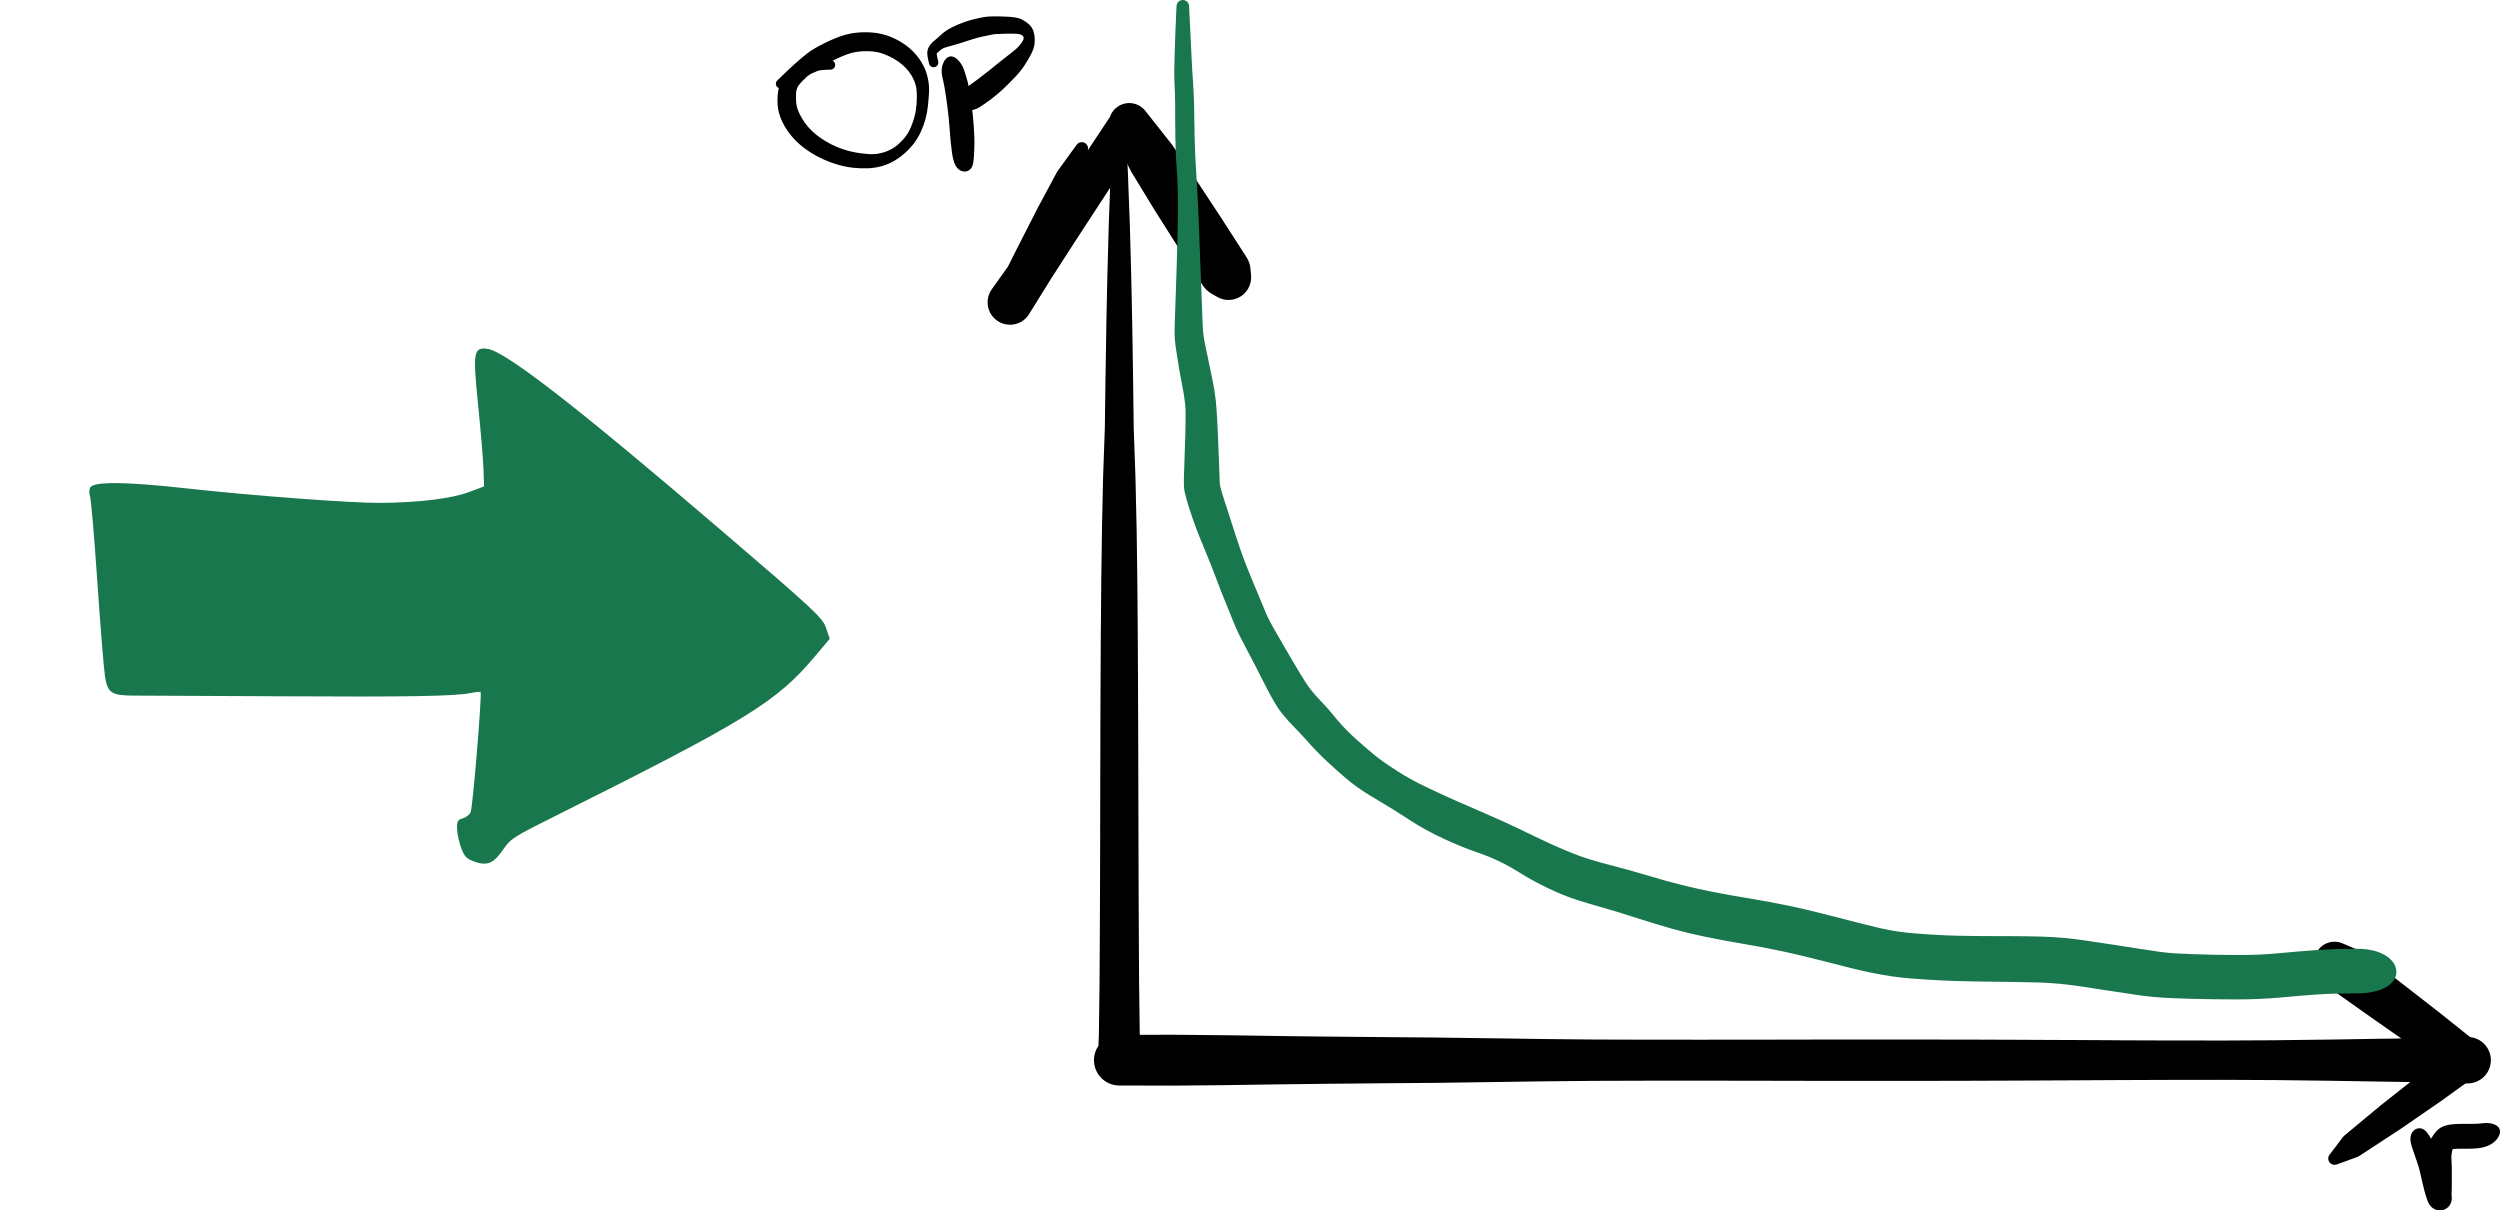 <?xml version="1.0" encoding="UTF-8" standalone="no"?>
<!-- Created with Inkscape (http://www.inkscape.org/) -->

<svg
   xmlns:dc="http://purl.org/dc/elements/1.1/"
   xmlns:cc="http://creativecommons.org/ns#"
   xmlns:rdf="http://www.w3.org/1999/02/22-rdf-syntax-ns#"
   xmlns:svg="http://www.w3.org/2000/svg"
   xmlns="http://www.w3.org/2000/svg"
   xmlns:sodipodi="http://sodipodi.sourceforge.net/DTD/sodipodi-0.dtd"
   xmlns:inkscape="http://www.inkscape.org/namespaces/inkscape"
   width="92.465mm"
   height="44.769mm"
   viewBox="0 0 92.465 44.769"
   version="1.1"
   id="svg1169"
   sodipodi:docname="op_normal.svg"
   inkscape:version="0.92.3 (2405546, 2018-03-11)">
  <defs
     id="defs1163" />
  <sodipodi:namedview
     id="base"
     pagecolor="#ffffff"
     bordercolor="#666666"
     borderopacity="1.0"
     inkscape:pageopacity="0.0"
     inkscape:pageshadow="2"
     inkscape:zoom="0.98994949"
     inkscape:cx="520.45703"
     inkscape:cy="79.180067"
     inkscape:document-units="mm"
     inkscape:current-layer="layer1"
     showgrid="false"
     fit-margin-top="0"
     fit-margin-left="0"
     fit-margin-right="0"
     fit-margin-bottom="0"
     inkscape:window-width="1920"
     inkscape:window-height="1025"
     inkscape:window-x="0"
     inkscape:window-y="27"
     inkscape:window-maximized="1" />
  <g
     inkscape:label="Layer 1"
     inkscape:groupmode="layer"
     id="layer1"
     transform="translate(-13.488,-139.3)">
    <path
       inkscape:connector-curvature="0"
       id="path829"
       style="fill:#000000;fill-opacity:1;fill-rule:nonzero;stroke:none;stroke-width:0.353"
       d="m 55.206,145.722 c -0.029,-0.622 -0.058,-1.245 -0.088,-1.867 v 0 c -0.006,-0.128 -0.115,-0.228 -0.243,-0.221 -0.12,0.006 -0.216,0.102 -0.221,0.221 -0.029,0.622 -0.058,1.244 -0.087,1.867 v 0 c -0.008,0.177 0.128,0.327 0.305,0.335 0.177,0.008 0.327,-0.128 0.335,-0.305 2.64e-4,-0.01 2.64e-4,-0.02 0,-0.03 z m 0.069,1.874 c -0.023,-0.624 -0.046,-1.247 -0.069,-1.871 h -4e-5 c -0.007,-0.177 -0.155,-0.315 -0.332,-0.308 -0.168,0.006 -0.302,0.141 -0.308,0.308 -0.023,0.624 -0.046,1.247 -0.069,1.871 v 0 c -0.008,0.215 0.16,0.396 0.375,0.404 0.215,0.008 0.396,-0.16 0.404,-0.375 2.65e-4,-0.01 2.65e-4,-0.019 0,-0.029 z m 0.052,1.875 c -0.017,-0.624 -0.034,-1.248 -0.051,-1.872 h -4e-5 c -0.006,-0.215 -0.185,-0.385 -0.4,-0.379 -0.207,0.006 -0.373,0.172 -0.379,0.379 -0.017,0.624 -0.034,1.248 -0.051,1.872 v 0 c -0.007,0.243 0.185,0.446 0.429,0.453 0.243,0.007 0.446,-0.185 0.453,-0.429 2.09e-4,-0.008 2.09e-4,-0.016 0,-0.024 z m 0.039,1.875 c -0.013,-0.624 -0.026,-1.248 -0.039,-1.872 v 0 c -0.005,-0.244 -0.207,-0.437 -0.45,-0.432 -0.236,0.005 -0.427,0.195 -0.432,0.432 -0.013,0.624 -0.026,1.248 -0.039,1.872 h -2.9e-5 c -0.005,0.265 0.205,0.484 0.47,0.49 0.265,0.006 0.484,-0.205 0.49,-0.47 1.4e-4,-0.007 1.4e-4,-0.013 0,-0.02 z m 0.029,1.875 c -0.01,-0.624 -0.02,-1.248 -0.029,-1.873 h -2.9e-5 c -0.004,-0.265 -0.222,-0.476 -0.487,-0.472 -0.259,0.004 -0.468,0.213 -0.472,0.472 -0.01,0.624 -0.019,1.248 -0.029,1.873 v 0 c -0.004,0.281 0.22,0.513 0.501,0.517 0.281,0.004 0.513,-0.22 0.517,-0.501 6.9e-5,-0.005 6.9e-5,-0.011 0,-0.016 z m 0.024,1.874 c -0.008,-0.624 -0.016,-1.249 -0.024,-1.873 v 0 c -0.004,-0.281 -0.234,-0.506 -0.516,-0.503 -0.276,0.004 -0.499,0.226 -0.503,0.503 -0.008,0.624 -0.016,1.249 -0.024,1.873 v 0 c -0.004,0.294 0.232,0.536 0.526,0.54 0.294,0.004 0.536,-0.232 0.54,-0.526 3.2e-5,-0.005 3.2e-5,-0.009 0,-0.014 z m 0.065,1.859 c -0.022,-0.624 -0.044,-1.247 -0.066,-1.871 v 0 c -0.01,-0.294 -0.257,-0.524 -0.551,-0.514 -0.28,0.01 -0.504,0.234 -0.514,0.514 -0.022,0.624 -0.044,1.247 -0.066,1.871 v 0 c -0.012,0.33 0.247,0.608 0.577,0.619 0.33,0.012 0.608,-0.247 0.619,-0.577 2.64e-4,-0.014 2.64e-4,-0.028 0,-0.042 z m 0.042,1.88 c -0.014,-0.624 -0.028,-1.248 -0.042,-1.872 v 0 c -0.007,-0.331 -0.281,-0.593 -0.612,-0.585 -0.32,0.007 -0.578,0.265 -0.585,0.585 -0.014,0.624 -0.028,1.248 -0.042,1.872 h -3.1e-5 c -0.008,0.354 0.272,0.647 0.626,0.655 0.354,0.008 0.647,-0.272 0.655,-0.626 2.09e-4,-0.01 2.09e-4,-0.019 0,-0.029 z m 0.026,1.878 c -0.008,-0.624 -0.017,-1.249 -0.025,-1.873 v 0 c -0.005,-0.354 -0.295,-0.637 -0.649,-0.632 -0.347,0.005 -0.627,0.285 -0.632,0.632 -0.008,0.624 -0.017,1.249 -0.026,1.873 v 0 c -0.005,0.368 0.289,0.67 0.657,0.675 0.368,0.005 0.67,-0.289 0.675,-0.657 7.2e-5,-0.006 7.2e-5,-0.012 0,-0.018 z m 0.016,1.876 c -0.005,-0.624 -0.011,-1.249 -0.016,-1.873 v 0 c -0.003,-0.368 -0.304,-0.663 -0.672,-0.66 -0.363,0.003 -0.657,0.297 -0.66,0.66 -0.005,0.624 -0.011,1.249 -0.016,1.873 h -4e-5 c -0.003,0.377 0.3,0.685 0.676,0.688 0.377,0.003 0.685,-0.3 0.688,-0.676 2.9e-5,-0.004 2.9e-5,-0.008 0,-0.012 z m 0.01,1.875 c -0.003,-0.624 -0.007,-1.249 -0.01,-1.873 v 0 c -0.002,-0.377 -0.309,-0.681 -0.686,-0.679 -0.374,0.002 -0.677,0.305 -0.679,0.679 -0.003,0.624 -0.007,1.249 -0.01,1.873 v 0 c -0.002,0.382 0.306,0.694 0.688,0.696 0.382,0.002 0.694,-0.306 0.696,-0.688 4e-5,-0.002 4e-5,-0.005 0,-0.007 z m 0.007,1.874 c -0.002,-0.624 -0.004,-1.249 -0.007,-1.873 h -4e-5 c -0.001,-0.382 -0.312,-0.691 -0.695,-0.69 -0.38,0.001 -0.688,0.309 -0.69,0.69 -0.002,0.624 -0.004,1.249 -0.007,1.873 h -4e-5 c -0.001,0.386 0.31,0.7 0.696,0.701 0.386,10e-4 0.7,-0.31 0.701,-0.696 0,-0.002 0,-0.003 0,-0.005 z m 0.005,1.874 c -0.002,-0.624 -0.003,-1.249 -0.005,-1.873 h -2.9e-5 c -0.001,-0.386 -0.315,-0.698 -0.701,-0.697 -0.384,0.001 -0.696,0.312 -0.697,0.697 -0.002,0.624 -0.003,1.249 -0.005,1.873 v 0 c -0.001,0.389 0.313,0.704 0.702,0.705 0.389,0.001 0.704,-0.313 0.705,-0.702 0,-0.001 0,-0.002 0,-0.004 z m 0.005,1.873 c -0.001,-0.624 -0.003,-1.249 -0.005,-1.873 v 0 c -0.001,-0.389 -0.317,-0.703 -0.705,-0.702 -0.387,0.001 -0.701,0.315 -0.702,0.702 -0.001,0.624 -0.003,1.249 -0.005,1.873 v 0 c -0.001,0.391 0.315,0.709 0.706,0.71 0.391,10e-4 0.709,-0.315 0.71,-0.706 0,-0.001 0,-0.002 0,-0.004 z m 0.005,1.873 c -0.002,-0.624 -0.004,-1.249 -0.005,-1.873 v 0 c -0.001,-0.391 -0.319,-0.707 -0.71,-0.706 -0.39,0.001 -0.705,0.317 -0.706,0.706 -0.002,0.624 -0.004,1.249 -0.005,1.873 v 0 c -0.001,0.394 0.317,0.714 0.711,0.715 0.394,0.001 0.714,-0.317 0.715,-0.711 3.1e-5,-0.001 3.1e-5,-0.002 0,-0.004 z m 0.008,1.872 c -0.002,-0.624 -0.005,-1.249 -0.008,-1.873 v 0 c -0.002,-0.394 -0.322,-0.712 -0.716,-0.71 -0.392,0.002 -0.709,0.319 -0.71,0.71 -0.002,0.624 -0.005,1.249 -0.008,1.873 v 0 c -0.002,0.398 0.32,0.722 0.718,0.724 0.398,0.002 0.722,-0.32 0.724,-0.718 0,-0.002 0,-0.004 0,-0.006 z m 0.011,1.872 c -0.004,-0.624 -0.007,-1.249 -0.011,-1.873 v 0 c -0.002,-0.398 -0.327,-0.719 -0.725,-0.717 -0.395,0.002 -0.714,0.322 -0.717,0.717 -0.004,0.624 -0.007,1.249 -0.011,1.873 v 0 c -0.002,0.404 0.323,0.734 0.728,0.737 0.404,0.002 0.734,-0.323 0.737,-0.728 4e-5,-0.003 4e-5,-0.006 0,-0.009 z m 0.024,1.868 c -0.008,-0.624 -0.016,-1.248 -0.024,-1.873 v 0 c -0.005,-0.404 -0.337,-0.728 -0.741,-0.723 -0.397,0.005 -0.718,0.326 -0.723,0.723 -0.008,0.624 -0.016,1.248 -0.024,1.873 v 0 c -0.005,0.417 0.329,0.76 0.746,0.765 0.417,0.005 0.76,-0.329 0.765,-0.746 6.9e-5,-0.006 6.9e-5,-0.013 0,-0.019 z m 0.033,0.915 c -0.011,-0.311 -0.022,-0.622 -0.034,-0.932 v 0 c -0.015,-0.417 -0.365,-0.743 -0.783,-0.728 -0.396,0.014 -0.714,0.332 -0.728,0.728 -0.011,0.311 -0.022,0.622 -0.034,0.932 v 0 c -0.016,0.436 0.325,0.802 0.761,0.817 0.436,0.016 0.802,-0.325 0.817,-0.761 7.93e-4,-0.019 7.93e-4,-0.038 0,-0.057 z m -0.791,0.965 c 0.648,0.001 1.296,0.003 1.944,0.004 v 4e-5 c 0.52,0.001 0.942,-0.419 0.943,-0.939 0.001,-0.52 -0.419,-0.942 -0.939,-0.943 -0.001,0 -0.003,0 -0.004,0 -0.648,10e-4 -1.296,0.003 -1.944,0.004 v 0 c -0.517,0.001 -0.936,0.421 -0.935,0.939 0.001,0.516 0.419,0.934 0.935,0.935 z m 1.954,0.004 c 0.649,-0.006 1.297,-0.012 1.946,-0.017 v 0 c 0.51,-0.005 0.92,-0.422 0.915,-0.932 -0.004,-0.504 -0.412,-0.911 -0.915,-0.915 -0.649,-0.006 -1.297,-0.012 -1.946,-0.018 v 0 c -0.52,-0.005 -0.945,0.413 -0.949,0.933 -0.005,0.52 0.413,0.945 0.933,0.95 0.006,4e-5 0.011,4e-5 0.017,0 z m 1.951,-0.018 c 0.648,-0.009 1.296,-0.019 1.944,-0.028 v 0 c 0.494,-0.007 0.889,-0.414 0.882,-0.908 -0.007,-0.484 -0.398,-0.875 -0.882,-0.882 -0.648,-0.009 -1.296,-0.019 -1.944,-0.028 v 0 c -0.51,-0.007 -0.93,0.4 -0.937,0.91 -0.007,0.51 0.4,0.93 0.91,0.937 0.009,1.1e-4 0.018,1.1e-4 0.027,0 z m 1.942,-0.028 c 0.649,-0.008 1.297,-0.015 1.946,-0.023 v 0 c 0.482,-0.006 0.867,-0.401 0.862,-0.882 -0.006,-0.473 -0.388,-0.856 -0.862,-0.861 -0.649,-0.008 -1.297,-0.015 -1.946,-0.023 v 0 c -0.494,-0.006 -0.9,0.39 -0.906,0.884 -0.006,0.494 0.39,0.9 0.884,0.906 0.007,1e-4 0.014,1e-4 0.021,0 z m 1.944,-0.023 c 0.649,-0.006 1.297,-0.012 1.946,-0.018 v 0 c 0.472,-0.004 0.85,-0.39 0.846,-0.862 -0.004,-0.465 -0.381,-0.842 -0.846,-0.846 -0.649,-0.006 -1.297,-0.012 -1.946,-0.018 v 0 c -0.482,-0.004 -0.876,0.382 -0.88,0.864 -0.004,0.482 0.382,0.876 0.864,0.88 0.005,4e-5 0.011,4e-5 0.016,0 z m 1.945,-0.018 c 0.649,-0.005 1.298,-0.01 1.946,-0.015 v 0 c 0.463,-0.004 0.836,-0.382 0.832,-0.845 -0.004,-0.458 -0.374,-0.829 -0.832,-0.832 -0.649,-0.005 -1.298,-0.01 -1.946,-0.015 v 0 c -0.472,-0.004 -0.857,0.376 -0.861,0.847 -0.004,0.472 0.376,0.857 0.847,0.861 0.004,3e-5 0.009,3e-5 0.013,0 z m 1.952,-0.015 c 0.649,-0.009 1.297,-0.018 1.946,-0.027 v 0 c 0.448,-0.006 0.806,-0.375 0.8,-0.823 -0.006,-0.439 -0.361,-0.794 -0.8,-0.8 -0.649,-0.009 -1.297,-0.018 -1.946,-0.027 v 0 c -0.463,-0.006 -0.844,0.364 -0.85,0.827 -0.006,0.463 0.364,0.844 0.827,0.85 0.008,1e-4 0.016,1e-4 0.023,0 z m 1.946,-0.027 c 0.649,-0.009 1.297,-0.018 1.946,-0.028 v 0 c 0.433,-0.006 0.779,-0.362 0.773,-0.795 -0.006,-0.424 -0.348,-0.766 -0.773,-0.773 -0.649,-0.009 -1.297,-0.018 -1.946,-0.028 v -4e-5 c -0.448,-0.006 -0.817,0.352 -0.823,0.8 -0.006,0.448 0.352,0.817 0.8,0.823 0.008,1.4e-4 0.015,1.4e-4 0.023,0 z m 1.942,-0.028 c 0.649,-0.006 1.297,-0.013 1.946,-0.019 v 0 c 0.422,-0.004 0.761,-0.35 0.757,-0.772 -0.004,-0.417 -0.341,-0.753 -0.757,-0.757 -0.649,-0.006 -1.297,-0.013 -1.946,-0.019 v 0 c -0.433,-0.004 -0.787,0.343 -0.791,0.776 -0.004,0.433 0.343,0.787 0.776,0.791 0.005,4e-5 0.01,4e-5 0.015,0 z m 1.941,-0.019 c 0.649,-0.002 1.298,-0.004 1.946,-0.006 v 0 c 0.419,-0.001 0.757,-0.342 0.756,-0.761 -0.001,-0.417 -0.339,-0.754 -0.756,-0.756 -0.649,-0.002 -1.298,-0.004 -1.946,-0.006 v 0 c -0.422,-0.001 -0.766,0.34 -0.767,0.762 -0.001,0.422 0.34,0.766 0.762,0.767 0.002,0 0.004,0 0.005,0 z m 1.944,-0.006 c 0.649,-2.7e-4 1.298,-8e-4 1.946,-0.001 v 0 c 0.418,-1.8e-4 0.757,-0.339 0.757,-0.758 -2.2e-4,-0.418 -0.339,-0.757 -0.757,-0.757 -0.649,-2.7e-4 -1.298,-8e-4 -1.946,-0.001 v 0 c -0.419,-2.1e-4 -0.759,0.339 -0.759,0.758 -2.09e-4,0.419 0.339,0.759 0.758,0.759 2.52e-4,0 2.65e-4,0 7.94e-4,0 z m 1.945,-0.001 c 0.649,7.9e-4 1.298,0.001 1.946,0.002 v 0 c 0.419,2.6e-4 0.76,-0.339 0.76,-0.759 2.64e-4,-0.419 -0.339,-0.76 -0.759,-0.76 -2.64e-4,0 -0.001,0 -0.001,0 -0.649,7.9e-4 -1.298,10e-4 -1.946,0.002 v 0 c -0.418,2.6e-4 -0.757,0.34 -0.757,0.758 2.64e-4,0.418 0.339,0.756 0.757,0.757 z m 1.946,0.002 c 0.649,0.001 1.298,0.002 1.946,0.004 v 0 c 0.421,7.9e-4 0.764,-0.34 0.764,-0.762 7.94e-4,-0.421 -0.34,-0.764 -0.762,-0.764 -0.001,0 -0.002,0 -0.003,0 -0.649,0.001 -1.298,0.002 -1.946,0.004 v 0 c -0.419,7.9e-4 -0.759,0.341 -0.758,0.761 7.94e-4,0.418 0.34,0.757 0.758,0.758 z m 1.947,0.004 c 0.649,7.9e-4 1.298,0.001 1.946,0.002 v 0 c 0.423,2.6e-4 0.766,-0.342 0.766,-0.764 2.65e-4,-0.423 -0.342,-0.766 -0.764,-0.766 -7.94e-4,0 -0.001,0 -0.002,0 -0.649,7.9e-4 -1.298,0.001 -1.946,0.002 v 0 c -0.421,2.6e-4 -0.763,0.342 -0.762,0.764 2.64e-4,0.421 0.341,0.762 0.762,0.762 z m 1.947,0.002 c 0.649,-3e-5 1.298,-1e-4 1.946,-1.4e-4 v 0 c 0.423,-3e-5 0.765,-0.343 0.765,-0.765 -4e-5,-0.423 -0.343,-0.765 -0.765,-0.765 -0.649,-3e-5 -1.298,-1e-4 -1.946,-1.4e-4 v 0 c -0.423,-3e-5 -0.765,0.343 -0.765,0.765 0,0.423 0.343,0.765 0.765,0.765 4.2e-5,0 7.1e-5,0 1.11e-4,0 z m 1.948,-1.4e-4 c 0.649,-0.001 1.298,-0.002 1.946,-0.003 v 0 c 0.421,-8e-4 0.761,-0.342 0.761,-0.763 0,-0.42 -0.341,-0.76 -0.761,-0.761 -0.649,-0.001 -1.298,-0.002 -1.946,-0.003 v 0 c -0.423,-8e-4 -0.766,0.341 -0.766,0.764 -7.93e-4,0.423 0.341,0.766 0.764,0.766 7.94e-4,0 0.002,0 0.002,0 z m 1.948,-0.003 c 0.649,-0.002 1.298,-0.005 1.946,-0.007 v 0 c 0.417,-0.001 0.754,-0.341 0.752,-0.758 0,-0.415 -0.337,-0.751 -0.752,-0.753 -0.649,-0.002 -1.298,-0.005 -1.946,-0.007 v 0 c -0.421,-0.001 -0.763,0.338 -0.764,0.759 0,0.421 0.338,0.763 0.759,0.765 0,0 0.004,0 0.005,0 z m 1.947,-0.007 c 0.649,-0.003 1.298,-0.006 1.946,-0.009 v 0 c 0.412,-0.002 0.745,-0.338 0.743,-0.75 -0.004,-0.409 -0.333,-0.741 -0.743,-0.743 -0.649,-0.003 -1.298,-0.006 -1.946,-0.009 v -3e-5 c -0.417,-0.002 -0.757,0.335 -0.759,0.752 0,0.417 0.335,0.757 0.752,0.759 0.004,4e-5 0.005,4e-5 0.007,0 z m 1.947,-0.009 c 0.649,-0.004 1.298,-0.007 1.946,-0.011 v 0 c 0.406,-0.002 0.734,-0.333 0.732,-0.74 -0.004,-0.403 -0.328,-0.73 -0.732,-0.732 -0.649,-0.004 -1.298,-0.007 -1.946,-0.011 v 0 c -0.412,-0.002 -0.748,0.33 -0.75,0.742 -0.004,0.412 0.33,0.748 0.742,0.75 0.004,2e-5 0.005,2e-5 0.008,0 z m 1.945,-0.011 c 0.649,-0.002 1.298,-0.005 1.946,-0.007 v 0 c 0.403,-0.001 0.728,-0.329 0.726,-0.731 0,-0.4 -0.326,-0.725 -0.726,-0.726 -0.649,-0.002 -1.298,-0.005 -1.946,-0.007 v 0 c -0.406,-0.001 -0.737,0.327 -0.738,0.733 0,0.406 0.327,0.737 0.733,0.738 0,0 0.004,0 0.005,0 z m 1.945,-0.007 c 0.649,-8e-4 1.298,-0.001 1.946,-0.002 v 0 c 0.401,-2.7e-4 0.727,-0.326 0.726,-0.728 0,-0.401 -0.325,-0.726 -0.726,-0.726 -0.649,-7.9e-4 -1.298,-0.001 -1.946,-0.002 v 0 c -0.403,-2.7e-4 -0.729,0.326 -0.73,0.728 -2.65e-4,0.402 0.326,0.729 0.728,0.729 2.65e-4,0 0,0 0,0 z m 1.942,-0.002 c 0.649,0.003 1.298,0.007 1.946,0.01 v 0 c 0.407,0.002 0.738,-0.326 0.74,-0.733 0.004,-0.407 -0.326,-0.738 -0.733,-0.741 -0.004,0 -0.005,0 -0.007,0 -0.649,0.003 -1.298,0.007 -1.946,0.01 v 0 c -0.401,0.002 -0.725,0.329 -0.723,0.731 0.004,0.399 0.325,0.721 0.723,0.723 z m 1.941,0.01 c 0.648,0.008 1.296,0.016 1.945,0.024 v 0 c 0.421,0.005 0.765,-0.331 0.77,-0.752 0.005,-0.42 -0.331,-0.765 -0.751,-0.771 -0.006,-1.1e-4 -0.013,-1.1e-4 -0.019,0 -0.648,0.008 -1.297,0.016 -1.945,0.024 v 0 c -0.407,0.005 -0.733,0.339 -0.728,0.746 0.005,0.4 0.328,0.723 0.728,0.728 z m 1.942,0.024 c 0.648,0.011 1.297,0.021 1.946,0.032 v 0 c 0.438,0.007 0.798,-0.342 0.806,-0.78 0.007,-0.438 -0.342,-0.798 -0.78,-0.806 -0.008,-1.4e-4 -0.017,-1.4e-4 -0.026,0 -0.648,0.011 -1.297,0.021 -1.946,0.032 v 0 c -0.42,0.007 -0.756,0.353 -0.749,0.773 0.007,0.411 0.338,0.742 0.749,0.749 z m 1.947,0.032 c 0.649,0.01 1.297,0.019 1.946,0.029 v 0 c 0.454,0.007 0.827,-0.356 0.834,-0.809 0.007,-0.454 -0.356,-0.827 -0.809,-0.834 -0.008,-1.4e-4 -0.017,-1.4e-4 -0.025,0 -0.648,0.01 -1.297,0.019 -1.946,0.029 v 0 c -0.438,0.006 -0.787,0.367 -0.781,0.804 0.006,0.429 0.352,0.775 0.781,0.781 z m 1.933,0.029 c 0.405,0.012 0.81,0.024 1.215,0.037 v 0 c 0.474,0.014 0.869,-0.358 0.884,-0.832 0.014,-0.474 -0.358,-0.869 -0.832,-0.884 -0.017,-2.7e-4 -0.034,-2.7e-4 -0.051,0 -0.405,0.012 -0.81,0.024 -1.215,0.037 v 0 c -0.454,0.014 -0.81,0.392 -0.797,0.846 0.013,0.434 0.362,0.784 0.797,0.797 z" />
    <path
       inkscape:connector-curvature="0"
       id="path831"
       style="fill:#000000;fill-opacity:1;fill-rule:nonzero;stroke:none;stroke-width:0.353"
       d="m 53.438,145.988 c 0.095,-0.381 0.191,-0.761 0.286,-1.142 v 0 c 0.031,-0.125 -0.045,-0.251 -0.169,-0.282 -0.092,-0.023 -0.189,0.012 -0.245,0.089 -0.23,0.318 -0.461,0.635 -0.691,0.953 h -2.9e-5 c -0.149,0.206 -0.103,0.494 0.102,0.643 0.206,0.149 0.494,0.103 0.643,-0.102 0.035,-0.048 0.06,-0.101 0.074,-0.159 z m -0.599,1.508 c 0.193,-0.483 0.386,-0.966 0.579,-1.449 v 0 c 0.094,-0.236 -0.021,-0.504 -0.257,-0.598 -0.218,-0.087 -0.466,0.004 -0.577,0.21 -0.246,0.458 -0.492,0.917 -0.738,1.375 v 0 c -0.143,0.267 -0.043,0.599 0.224,0.742 0.267,0.143 0.599,0.043 0.742,-0.224 0.01,-0.018 0.018,-0.037 0.026,-0.056 z m -0.615,1.449 c 0.204,-0.479 0.407,-0.959 0.611,-1.438 v 0 c 0.118,-0.279 -0.012,-0.6 -0.29,-0.719 -0.265,-0.113 -0.572,-0.001 -0.703,0.256 -0.236,0.464 -0.473,0.928 -0.709,1.392 v 0 c -0.151,0.296 -0.033,0.659 0.263,0.81 0.296,0.151 0.659,0.033 0.81,-0.263 0.006,-0.012 0.012,-0.025 0.018,-0.038 z m -0.622,1.437 c 0.207,-0.478 0.414,-0.956 0.62,-1.434 v -3e-5 c 0.132,-0.305 -0.008,-0.66 -0.314,-0.792 -0.293,-0.127 -0.635,-0.003 -0.778,0.283 -0.233,0.466 -0.466,0.931 -0.7,1.397 v 0 c -0.16,0.319 -0.031,0.707 0.288,0.867 0.319,0.16 0.707,0.031 0.867,-0.288 0.005,-0.011 0.011,-0.022 0.015,-0.033 z m -0.124,0.335 c 0.045,-0.122 0.091,-0.243 0.136,-0.365 v 0 c 0.125,-0.334 -0.044,-0.706 -0.379,-0.831 -0.298,-0.111 -0.632,0.01 -0.789,0.287 -0.064,0.113 -0.128,0.226 -0.192,0.339 v 0 c -0.184,0.325 -0.069,0.738 0.256,0.922 0.325,0.184 0.738,0.069 0.922,-0.256 0.017,-0.031 0.032,-0.063 0.045,-0.096 z m 0.071,0.201 c 0.276,-0.445 0.553,-0.89 0.829,-1.334 v 0 c 0.227,-0.365 0.115,-0.845 -0.25,-1.072 -0.349,-0.217 -0.806,-0.125 -1.045,0.209 -0.304,0.426 -0.609,0.852 -0.913,1.278 v -3e-5 c -0.266,0.373 -0.18,0.891 0.193,1.157 0.373,0.266 0.891,0.18 1.157,-0.193 0.01,-0.015 0.02,-0.029 0.03,-0.044 z m 0.822,-1.323 c 0.287,-0.445 0.573,-0.889 0.86,-1.334 v 0 c 0.226,-0.35 0.125,-0.817 -0.225,-1.043 -0.342,-0.221 -0.798,-0.13 -1.03,0.206 -0.3,0.436 -0.601,0.871 -0.901,1.307 v 0 c -0.244,0.354 -0.155,0.839 0.199,1.083 0.354,0.244 0.839,0.155 1.083,-0.199 0.005,-0.007 0.009,-0.013 0.013,-0.02 z m 0.858,-1.331 c 0.289,-0.443 0.578,-0.886 0.867,-1.329 v 0 c 0.223,-0.341 0.126,-0.798 -0.215,-1.021 -0.336,-0.219 -0.786,-0.129 -1.012,0.202 -0.298,0.437 -0.596,0.874 -0.894,1.311 v 0 c -0.235,0.344 -0.146,0.813 0.198,1.048 0.344,0.235 0.813,0.146 1.048,-0.198 0.003,-0.004 0.006,-0.009 0.009,-0.013 z m 0.866,-1.328 c 0.29,-0.443 0.579,-0.885 0.869,-1.328 v 0 c 0.219,-0.335 0.125,-0.783 -0.209,-1.002 -0.331,-0.216 -0.773,-0.128 -0.995,0.199 -0.297,0.438 -0.595,0.875 -0.892,1.313 v 0 c -0.229,0.337 -0.141,0.796 0.196,1.025 0.337,0.229 0.796,0.141 1.025,-0.196 0.002,-0.004 0.005,-0.007 0.007,-0.011 z m 0.864,-1.321 c 0.3,-0.447 0.601,-0.895 0.901,-1.342 v 0 c 0.224,-0.334 0.135,-0.787 -0.199,-1.012 -0.334,-0.225 -0.787,-0.135 -1.012,0.199 -7.94e-4,10e-4 -0.002,0.002 -0.002,0.004 -0.298,0.449 -0.595,0.898 -0.893,1.348 v 0 c -0.221,0.333 -0.13,0.783 0.204,1.003 0.332,0.22 0.779,0.131 1.001,-0.2 z m -0.374,-1.401 c 0.246,0.474 0.491,0.947 0.737,1.421 v 0 c 0.231,0.445 0.778,0.618 1.223,0.388 0.445,-0.231 0.618,-0.778 0.388,-1.223 -0.026,-0.051 -0.058,-0.099 -0.093,-0.145 -0.331,-0.419 -0.661,-0.838 -0.992,-1.256 v 0 c -0.258,-0.327 -0.733,-0.383 -1.06,-0.125 -0.284,0.224 -0.369,0.618 -0.202,0.94 z m 0.767,1.476 c 0.283,0.465 0.566,0.929 0.849,1.394 v 0 c 0.273,0.448 0.857,0.59 1.305,0.317 0.448,-0.273 0.59,-0.857 0.317,-1.305 -0.009,-0.014 -0.017,-0.028 -0.027,-0.041 -0.307,-0.449 -0.614,-0.898 -0.921,-1.348 v 0 c -0.283,-0.414 -0.847,-0.52 -1.261,-0.237 -0.399,0.272 -0.514,0.809 -0.263,1.221 z m 0.858,1.408 c 0.291,0.46 0.582,0.919 0.873,1.379 v 0 c 0.285,0.45 0.88,0.583 1.33,0.299 0.45,-0.285 0.583,-0.88 0.299,-1.33 -0.003,-0.005 -0.006,-0.01 -0.009,-0.014 -0.299,-0.454 -0.598,-0.909 -0.897,-1.363 v 0 c -0.288,-0.438 -0.877,-0.559 -1.315,-0.271 -0.433,0.285 -0.557,0.863 -0.28,1.301 z m 0.878,1.387 c 0.295,0.456 0.59,0.911 0.885,1.367 v 0 c 0.289,0.446 0.884,0.573 1.33,0.285 0.445,-0.288 0.573,-0.882 0.286,-1.328 -0.294,-0.456 -0.588,-0.913 -0.882,-1.369 v 4e-5 c -0.288,-0.448 -0.885,-0.577 -1.332,-0.289 -0.447,0.288 -0.577,0.884 -0.288,1.332 2.65e-4,6.8e-4 7.94e-4,0.001 0.001,0.002 z m 1.216,1.68 c 0.07,0.04 0.14,0.08 0.209,0.119 v 0 c 0.401,0.229 0.912,0.089 1.141,-0.312 0.085,-0.149 0.122,-0.322 0.106,-0.493 -0.008,-0.08 -0.015,-0.16 -0.023,-0.24 v 0 c -0.05,-0.529 -0.519,-0.917 -1.048,-0.867 -0.529,0.05 -0.917,0.519 -0.867,1.048 0.029,0.312 0.209,0.59 0.481,0.745 z" />
    <path
       inkscape:connector-curvature="0"
       id="path833"
       style="fill:#000000;fill-opacity:1;fill-rule:nonzero;stroke:none;stroke-width:0.353"
       d="m 99.912,182.37 c 0.25,-0.091 0.501,-0.182 0.751,-0.274 v 0 c 0.243,-0.089 0.368,-0.357 0.28,-0.6 -0.088,-0.243 -0.357,-0.368 -0.6,-0.28 -0.085,0.031 -0.158,0.086 -0.213,0.157 -0.161,0.212 -0.321,0.425 -0.482,0.637 v 0 c -0.078,0.102 -0.057,0.248 0.045,0.326 0.063,0.048 0.146,0.06 0.22,0.033 z m 0.847,-0.322 c 0.504,-0.33 1.008,-0.66 1.511,-0.99 v 0 c 0.264,-0.173 0.337,-0.526 0.165,-0.79 -0.173,-0.264 -0.526,-0.337 -0.79,-0.165 -0.018,0.012 -0.035,0.025 -0.052,0.038 -0.464,0.385 -0.927,0.769 -1.39,1.154 v 0 c -0.199,0.165 -0.226,0.46 -0.061,0.659 0.152,0.183 0.418,0.223 0.617,0.093 z m 1.523,-0.997 c 0.496,-0.342 0.992,-0.683 1.487,-1.025 v 0 c 0.286,-0.197 0.358,-0.589 0.161,-0.876 -0.198,-0.286 -0.589,-0.358 -0.876,-0.161 -0.011,0.008 -0.022,0.016 -0.033,0.025 -0.472,0.373 -0.945,0.747 -1.417,1.12 v 0 c -0.247,0.195 -0.289,0.554 -0.094,0.801 0.187,0.236 0.524,0.286 0.771,0.116 z m 1.498,-1.033 c 0.452,-0.326 0.904,-0.652 1.356,-0.978 v 0 c 0.291,-0.21 0.356,-0.615 0.147,-0.906 -0.21,-0.291 -0.615,-0.356 -0.906,-0.147 -0.004,0.003 -0.008,0.006 -0.012,0.009 -0.445,0.336 -0.889,0.673 -1.333,1.009 v 0 c -0.277,0.21 -0.332,0.605 -0.122,0.882 0.206,0.273 0.593,0.331 0.87,0.131 z m -0.941,-1.932 c 0.503,0.343 1.006,0.685 1.508,1.028 v 0 c 0.332,0.226 0.783,0.14 1.009,-0.191 0.214,-0.314 0.15,-0.739 -0.147,-0.976 -0.475,-0.38 -0.95,-0.76 -1.425,-1.14 v 0 c -0.344,-0.275 -0.844,-0.219 -1.119,0.125 -0.274,0.343 -0.219,0.844 0.125,1.119 0.016,0.013 0.032,0.025 0.049,0.036 z m -1.528,-1.07 c 0.506,0.355 1.013,0.71 1.519,1.064 v 4e-5 c 0.36,0.252 0.856,0.165 1.108,-0.195 0.243,-0.347 0.172,-0.824 -0.163,-1.085 -0.488,-0.38 -0.976,-0.759 -1.464,-1.139 v 0 c -0.367,-0.286 -0.897,-0.22 -1.183,0.147 -0.286,0.367 -0.219,0.897 0.147,1.182 0.011,0.009 0.023,0.017 0.034,0.025 z m -1.518,-1.073 c 0.505,0.357 1.01,0.714 1.514,1.071 v 0 c 0.38,0.269 0.906,0.178 1.174,-0.201 0.261,-0.369 0.184,-0.878 -0.173,-1.154 -0.49,-0.378 -0.979,-0.755 -1.469,-1.133 v 0 c -0.385,-0.297 -0.938,-0.226 -1.235,0.16 -0.297,0.385 -0.226,0.938 0.159,1.236 0.01,0.007 0.019,0.015 0.029,0.022 z m -0.531,-0.584 c 0.123,0.145 0.245,0.289 0.368,0.434 v 0 c 0.315,0.371 0.87,0.417 1.242,0.103 0.371,-0.315 0.417,-0.87 0.102,-1.242 -0.088,-0.104 -0.2,-0.186 -0.325,-0.24 -0.174,-0.075 -0.349,-0.149 -0.523,-0.224 v 0 c -0.379,-0.162 -0.818,0.013 -0.98,0.392 -0.111,0.26 -0.066,0.561 0.117,0.777 z" />
    <path
       inkscape:connector-curvature="0"
       id="path849"
       style="fill:#18774c;fill-opacity:1;fill-rule:nonzero;stroke:none;stroke-width:0.353"
       d="m 56.929,142.392 v 0 c 0.01,0.189 0.172,0.334 0.361,0.324 0.189,-0.01 0.334,-0.172 0.324,-0.361 -1.01e-4,-0.002 -2.65e-4,-0.005 -2.65e-4,-0.007 -0.025,-0.325 -0.04,-0.651 -0.057,-0.977 -0.032,-0.616 -0.061,-1.232 -0.089,-1.849 v 0 c -0.006,-0.128 -0.115,-0.228 -0.243,-0.222 -0.12,0.005 -0.216,0.102 -0.222,0.222 -0.028,0.619 -0.055,1.237 -0.071,1.857 -0.009,0.337 -0.022,0.677 -0.003,1.014 z m 0,0 c 0.027,0.49 0.028,0.981 0.026,1.472 v 0 c -7.93e-4,0.196 0.157,0.355 0.353,0.355 0.196,7.1e-4 0.355,-0.157 0.355,-0.353 0,-0.001 0,-0.003 0,-0.004 -0.004,-0.505 -0.012,-1.011 -0.05,-1.515 v 0 c -0.014,-0.189 -0.179,-0.33 -0.368,-0.316 -0.186,0.014 -0.327,0.175 -0.317,0.361 z m 0.095,3.381 h 4e-5 c 0.015,0.196 0.186,0.343 0.382,0.328 0.195,-0.015 0.341,-0.184 0.328,-0.379 -0.042,-0.619 -0.066,-1.239 -0.07,-1.86 v 0 c -0.001,-0.196 -0.161,-0.353 -0.357,-0.351 -0.194,0.001 -0.351,0.159 -0.351,0.353 -0.002,0.637 0.021,1.274 0.069,1.909 z m 0.859,3.271 c -0.04,-1.107 -0.075,-2.216 -0.15,-3.322 v 0 c -0.013,-0.196 -0.183,-0.344 -0.379,-0.331 -0.196,0.013 -0.344,0.183 -0.331,0.379 7.9e-5,0.001 1.51e-4,0.002 2.2e-4,0.003 0.032,0.423 0.033,0.848 0.032,1.271 -0.002,0.667 -0.021,1.334 -0.044,2 v 0 c -0.008,0.241 0.18,0.443 0.421,0.451 0.241,0.008 0.443,-0.18 0.451,-0.421 2.64e-4,-0.01 2.64e-4,-0.021 0,-0.031 z m -0.951,2.618 h 2.9e-5 c 0.006,0.292 0.247,0.525 0.54,0.519 0.292,-0.006 0.525,-0.247 0.519,-0.54 -2.64e-4,-0.014 -0.001,-0.028 -0.002,-0.042 -0.024,-0.241 -0.026,-0.485 -0.036,-0.727 -0.025,-0.61 -0.047,-1.219 -0.069,-1.829 v 0 c -0.009,-0.241 -0.211,-0.429 -0.452,-0.42 -0.229,0.008 -0.412,0.192 -0.42,0.421 -0.021,0.611 -0.043,1.223 -0.061,1.834 -0.008,0.261 -0.023,0.523 -0.018,0.784 z m 0,-7e-5 c 0.006,0.302 0.06,0.606 0.107,0.904 v 0 c 0.047,0.302 0.331,0.508 0.633,0.461 0.302,-0.047 0.508,-0.331 0.461,-0.633 -0.001,-0.009 -0.003,-0.018 -0.005,-0.027 -0.053,-0.253 -0.114,-0.51 -0.139,-0.768 v 0 c -0.029,-0.291 -0.288,-0.503 -0.579,-0.474 -0.275,0.027 -0.482,0.261 -0.477,0.537 z m 0.107,0.904 c 0.053,0.336 0.108,0.672 0.177,1.004 v 0 c 0.064,0.308 0.365,0.505 0.672,0.442 0.308,-0.064 0.505,-0.365 0.442,-0.672 -0.067,-0.324 -0.135,-0.649 -0.202,-0.973 v 0 c -0.062,-0.299 -0.356,-0.491 -0.655,-0.429 -0.289,0.06 -0.48,0.336 -0.434,0.628 z m 0.177,1.004 c 0.047,0.226 0.082,0.454 0.107,0.683 v 0 c 0.033,0.313 0.314,0.54 0.627,0.507 0.313,-0.033 0.54,-0.314 0.507,-0.627 -1.41e-4,-10e-4 -2.52e-4,-0.002 -2.65e-4,-0.004 -0.03,-0.265 -0.072,-0.529 -0.126,-0.79 v 0 c -0.064,-0.308 -0.365,-0.505 -0.672,-0.442 -0.308,0.064 -0.505,0.365 -0.442,0.672 2.9e-5,4e-5 2.9e-5,7e-5 2.9e-5,1.1e-4 z m 1.334,2.228 c -0.014,-0.348 -0.028,-0.697 -0.048,-1.045 -0.012,-0.208 -0.023,-0.417 -0.046,-0.624 v 0 c -0.035,-0.313 -0.317,-0.538 -0.63,-0.503 -0.312,0.035 -0.536,0.315 -0.503,0.626 0.018,0.176 0.016,0.355 0.015,0.531 -0.001,0.339 -0.012,0.678 -0.024,1.016 v 0 c -0.012,0.341 0.254,0.628 0.596,0.641 0.341,0.012 0.628,-0.254 0.641,-0.596 7.94e-4,-0.016 7.94e-4,-0.031 -7.1e-5,-0.047 z m -1.274,1.482 h 2.9e-5 c 0.018,0.367 0.33,0.649 0.696,0.631 0.362,-0.018 0.642,-0.322 0.632,-0.683 -0.014,-0.477 -0.036,-0.953 -0.054,-1.43 v 0 c -0.013,-0.341 -0.301,-0.607 -0.642,-0.594 -0.323,0.013 -0.582,0.272 -0.594,0.596 -0.012,0.33 -0.024,0.66 -0.032,0.991 -0.004,0.163 -0.013,0.327 -0.005,0.49 z m 0,0 c 0.007,0.139 0.04,0.277 0.076,0.411 0.047,0.176 0.101,0.349 0.158,0.521 h -4.2e-5 c 0.114,0.348 0.488,0.538 0.836,0.424 0.348,-0.114 0.538,-0.488 0.424,-0.836 0,0 0,0 0,-3e-5 -0.044,-0.135 -0.087,-0.27 -0.124,-0.407 -0.012,-0.042 -0.022,-0.084 -0.032,-0.127 -0.01,-0.045 -0.011,-0.088 -0.019,-0.135 v 0 c -0.064,-0.361 -0.408,-0.603 -0.77,-0.539 -0.33,0.058 -0.565,0.352 -0.548,0.687 z m 0.234,0.933 c 0.142,0.435 0.305,0.864 0.483,1.285 h -3.9e-5 c 0.135,0.321 0.506,0.472 0.827,0.337 0.301,-0.127 0.456,-0.463 0.357,-0.774 -0.134,-0.42 -0.269,-0.841 -0.407,-1.26 v -3e-5 c -0.114,-0.348 -0.488,-0.538 -0.836,-0.424 -0.348,0.114 -0.538,0.488 -0.424,0.836 z m 0.483,1.285 c 0.155,0.369 0.306,0.74 0.446,1.115 h -4e-5 c 0.117,0.313 0.466,0.473 0.779,0.356 0.313,-0.117 0.473,-0.465 0.356,-0.779 -0.001,-0.004 -0.003,-0.007 -0.004,-0.011 -0.145,-0.367 -0.273,-0.742 -0.393,-1.118 v 0 c -0.106,-0.332 -0.461,-0.516 -0.794,-0.41 -0.332,0.106 -0.516,0.461 -0.41,0.794 0.006,0.018 0.012,0.036 0.02,0.053 z m 0.446,1.115 c 0.121,0.326 0.247,0.65 0.379,0.971 v 0 c 0.128,0.314 0.487,0.464 0.8,0.336 0.314,-0.128 0.464,-0.487 0.336,-0.8 -0.001,-0.002 -0.002,-0.005 -0.003,-0.007 -0.131,-0.31 -0.258,-0.621 -0.382,-0.934 v 0 c -0.123,-0.311 -0.475,-0.463 -0.786,-0.34 -0.307,0.121 -0.46,0.466 -0.345,0.775 z m 0.379,0.971 c 0.106,0.258 0.211,0.516 0.315,0.775 v 0 c 0.128,0.316 0.487,0.468 0.803,0.341 0.316,-0.128 0.468,-0.487 0.341,-0.803 -0.106,-0.263 -0.215,-0.524 -0.326,-0.785 v 0 c -0.132,-0.312 -0.492,-0.458 -0.804,-0.326 -0.309,0.131 -0.456,0.486 -0.329,0.797 z m 0.315,0.775 c 0.125,0.31 0.28,0.608 0.437,0.903 v 0 c 0.163,0.304 0.541,0.419 0.845,0.256 0.304,-0.163 0.419,-0.541 0.256,-0.845 -0.002,-0.005 -0.005,-0.01 -0.008,-0.014 -0.14,-0.246 -0.28,-0.497 -0.387,-0.761 v 0 c -0.128,-0.316 -0.487,-0.468 -0.803,-0.341 -0.316,0.128 -0.468,0.487 -0.341,0.803 z m 0.437,0.903 c 0.225,0.42 0.442,0.845 0.656,1.27 v 0 c 0.164,0.326 0.561,0.458 0.888,0.294 0.326,-0.164 0.458,-0.561 0.294,-0.888 -0.007,-0.013 -0.014,-0.026 -0.021,-0.039 -0.243,-0.412 -0.485,-0.826 -0.722,-1.242 v 0 c -0.171,-0.3 -0.552,-0.404 -0.852,-0.233 -0.294,0.168 -0.401,0.539 -0.241,0.837 z m 0.656,1.27 c 0.114,0.226 0.231,0.451 0.357,0.67 0.093,0.162 0.191,0.322 0.308,0.468 v 0 c 0.238,0.298 0.672,0.346 0.969,0.109 0.298,-0.238 0.346,-0.672 0.109,-0.969 -3.9e-5,0 -3.9e-5,0 -3.9e-5,0 -0.08,-0.101 -0.151,-0.21 -0.22,-0.318 -0.125,-0.195 -0.245,-0.393 -0.362,-0.592 h -3.2e-5 c -0.186,-0.314 -0.591,-0.419 -0.905,-0.233 -0.3,0.177 -0.411,0.556 -0.255,0.866 z m 0.664,1.138 c 0.148,0.186 0.307,0.364 0.475,0.532 v 0 c 0.269,0.268 0.705,0.268 0.973,-0.001 0.267,-0.267 0.268,-0.699 0.004,-0.969 -0.132,-0.134 -0.257,-0.276 -0.374,-0.423 v 0 c -0.238,-0.298 -0.672,-0.346 -0.969,-0.109 -0.298,0.238 -0.346,0.672 -0.109,0.969 z m 0.475,0.532 c 0.188,0.188 0.366,0.385 0.542,0.584 h 3.9e-5 c 0.248,0.279 0.676,0.304 0.955,0.056 0.271,-0.241 0.304,-0.653 0.073,-0.934 -0.19,-0.232 -0.383,-0.462 -0.593,-0.675 v 0 c -0.266,-0.271 -0.702,-0.275 -0.973,-0.008 -0.271,0.266 -0.275,0.702 -0.008,0.973 0.001,0.002 0.003,0.003 0.005,0.005 z m 0.542,0.584 c 0.29,0.326 0.606,0.629 0.931,0.921 v 0 c 0.275,0.246 0.697,0.224 0.943,-0.051 0.246,-0.275 0.224,-0.697 -0.051,-0.943 -0.001,-0.001 -0.002,-0.002 -0.004,-0.003 -0.281,-0.249 -0.554,-0.511 -0.792,-0.802 v 0 c -0.237,-0.289 -0.663,-0.331 -0.952,-0.094 -0.289,0.237 -0.331,0.663 -0.094,0.952 0.006,0.007 0.012,0.014 0.018,0.021 h -2.9e-5 z m 0.931,0.921 c 0.278,0.25 0.56,0.502 0.866,0.717 v 0 c 0.3,0.211 0.714,0.139 0.925,-0.161 0.205,-0.292 0.143,-0.694 -0.141,-0.91 -0.264,-0.201 -0.513,-0.423 -0.761,-0.643 v 0 c -0.276,-0.245 -0.698,-0.219 -0.943,0.057 -0.243,0.275 -0.219,0.695 0.054,0.94 z m 0.866,0.717 c 0.263,0.185 0.54,0.351 0.817,0.514 v 0 c 0.308,0.18 0.704,0.077 0.884,-0.231 0.175,-0.299 0.083,-0.684 -0.209,-0.871 -0.24,-0.154 -0.481,-0.31 -0.708,-0.483 v 0 c -0.292,-0.222 -0.708,-0.165 -0.93,0.126 -0.222,0.292 -0.165,0.708 0.126,0.93 0.007,0.005 0.013,0.01 0.02,0.015 z m 0.817,0.514 c 0.355,0.208 0.702,0.427 1.046,0.653 v 0 c 0.314,0.207 0.737,0.12 0.944,-0.195 0.207,-0.314 0.12,-0.737 -0.195,-0.944 -0.026,-0.017 -0.052,-0.032 -0.08,-0.045 -0.357,-0.171 -0.707,-0.358 -1.04,-0.571 v 0 c -0.301,-0.192 -0.7,-0.105 -0.893,0.196 -0.192,0.301 -0.105,0.7 0.196,0.893 0.007,0.005 0.015,0.009 0.022,0.013 z m 1.046,0.653 c 0.424,0.279 0.87,0.524 1.331,0.736 v 0 c 0.369,0.169 0.805,0.007 0.974,-0.361 0.169,-0.369 0.007,-0.805 -0.361,-0.974 -0.004,-0.002 -0.008,-0.004 -0.012,-0.005 -0.424,-0.186 -0.846,-0.378 -1.263,-0.579 v 0 c -0.339,-0.163 -0.746,-0.02 -0.909,0.32 -0.147,0.307 -0.045,0.677 0.24,0.864 z m 1.331,0.736 c 0.396,0.182 0.799,0.354 1.212,0.494 v 0 c 0.376,0.128 0.785,-0.073 0.913,-0.45 0.121,-0.354 -0.051,-0.742 -0.394,-0.892 -0.377,-0.164 -0.753,-0.329 -1.13,-0.494 v 0 c -0.372,-0.163 -0.805,0.007 -0.968,0.378 -0.161,0.367 0.002,0.795 0.367,0.962 z m 1.212,0.494 c 0.28,0.095 0.555,0.204 0.821,0.332 v 0 c 0.349,0.167 0.767,0.02 0.934,-0.328 0.167,-0.349 0.02,-0.767 -0.328,-0.934 -0.001,-7.9e-4 -0.003,-0.001 -0.004,-0.002 -0.299,-0.141 -0.6,-0.277 -0.903,-0.409 v 0 c -0.364,-0.159 -0.789,0.008 -0.947,0.372 -0.159,0.364 0.008,0.789 0.373,0.947 0.018,0.008 0.037,0.015 0.056,0.021 z m 0.821,0.332 c 0.266,0.128 0.524,0.273 0.774,0.43 v 0 c 0.341,0.214 0.791,0.111 1.004,-0.23 0.214,-0.341 0.111,-0.79 -0.23,-1.004 -0.022,-0.014 -0.044,-0.026 -0.067,-0.037 -0.292,-0.143 -0.585,-0.284 -0.879,-0.423 v 0 c -0.35,-0.165 -0.767,-0.015 -0.932,0.335 -0.164,0.348 -0.017,0.763 0.33,0.93 z m 0.774,0.43 c 0.331,0.208 0.675,0.393 1.027,0.562 h -4e-5 c 0.383,0.184 0.843,0.022 1.027,-0.361 0.184,-0.383 0.022,-0.843 -0.361,-1.027 -0.011,-0.005 -0.023,-0.011 -0.035,-0.016 -0.321,-0.135 -0.638,-0.277 -0.951,-0.43 v 0 c -0.361,-0.177 -0.798,-0.027 -0.975,0.335 -0.164,0.335 -0.048,0.739 0.267,0.937 z m 1.027,0.562 c 0.343,0.165 0.695,0.313 1.057,0.43 v 0 c 0.413,0.133 0.856,-0.095 0.989,-0.508 0.133,-0.413 -0.095,-0.856 -0.508,-0.989 -0.002,-8e-4 -0.005,-0.001 -0.007,-0.002 -0.306,-0.095 -0.605,-0.21 -0.9,-0.334 v 0 c -0.392,-0.165 -0.843,0.019 -1.008,0.411 -0.159,0.378 0.007,0.815 0.377,0.992 z m 1.057,0.43 c 0.314,0.101 0.63,0.195 0.948,0.284 v 0 c 0.423,0.119 0.862,-0.128 0.98,-0.551 0.119,-0.423 -0.128,-0.862 -0.551,-0.98 -0.007,-0.002 -0.014,-0.004 -0.02,-0.005 -0.296,-0.075 -0.591,-0.156 -0.883,-0.247 h -2.9e-5 c -0.415,-0.129 -0.855,0.103 -0.984,0.518 -0.128,0.412 0.1,0.85 0.51,0.982 z m 0.948,0.284 c 0.406,0.114 0.808,0.24 1.209,0.369 v 0 c 0.426,0.137 0.882,-0.098 1.019,-0.523 0.137,-0.426 -0.098,-0.882 -0.524,-1.019 -0.005,-0.002 -0.011,-0.004 -0.016,-0.005 -0.424,-0.127 -0.85,-0.25 -1.279,-0.359 v 0 c -0.426,-0.107 -0.858,0.151 -0.966,0.577 -0.105,0.418 0.141,0.844 0.556,0.96 z m 1.209,0.369 c 0.448,0.144 0.898,0.283 1.351,0.412 v 0 c 0.44,0.125 0.898,-0.131 1.023,-0.571 0.125,-0.44 -0.131,-0.898 -0.571,-1.023 -0.009,-0.002 -0.018,-0.005 -0.028,-0.007 -0.435,-0.107 -0.866,-0.23 -1.295,-0.358 v 0 c -0.429,-0.128 -0.88,0.116 -1.008,0.544 -0.126,0.422 0.109,0.868 0.528,1.003 z m 1.351,0.412 c 0.422,0.119 0.849,0.221 1.278,0.31 v 0 c 0.455,0.094 0.9,-0.199 0.994,-0.654 0.094,-0.455 -0.199,-0.9 -0.654,-0.994 -0.002,-2.7e-4 -0.005,-0.001 -0.007,-0.001 -0.398,-0.078 -0.794,-0.164 -1.187,-0.261 v 0 c -0.444,-0.109 -0.893,0.162 -1.002,0.606 -0.107,0.433 0.149,0.873 0.579,0.995 h -4e-5 z m 1.278,0.31 c 0.46,0.095 0.922,0.18 1.385,0.258 v 0 c 0.461,0.077 0.898,-0.234 0.976,-0.695 0.077,-0.461 -0.234,-0.898 -0.695,-0.976 -0.002,-2.7e-4 -0.004,-8e-4 -0.006,-0.001 -0.444,-0.071 -0.886,-0.149 -1.327,-0.236 v 0 c -0.456,-0.09 -0.898,0.207 -0.988,0.663 -0.089,0.453 0.203,0.894 0.656,0.987 z m 1.385,0.258 c 0.458,0.077 0.915,0.163 1.369,0.259 v 0 c 0.459,0.096 0.909,-0.198 1.005,-0.656 0.096,-0.458 -0.196,-0.907 -0.654,-1.004 -0.48,-0.102 -0.962,-0.192 -1.446,-0.27 v 0 c -0.462,-0.074 -0.896,0.24 -0.971,0.702 -0.074,0.46 0.237,0.892 0.696,0.97 z m 1.369,0.259 c 0.596,0.125 1.187,0.272 1.776,0.423 v 0 c 0.453,0.116 0.914,-0.157 1.03,-0.61 0.116,-0.452 -0.156,-0.912 -0.608,-1.029 -0.613,-0.159 -1.228,-0.313 -1.847,-0.445 v 0 c -0.458,-0.098 -0.909,0.195 -1.007,0.654 -0.098,0.458 0.195,0.909 0.653,1.007 7.94e-4,1.7e-4 0.002,2.6e-4 0.002,2.6e-4 z m 1.776,0.423 c 0.511,0.131 1.022,0.267 1.539,0.375 v 0 c 0.454,0.095 0.9,-0.196 0.995,-0.651 0.094,-0.448 -0.188,-0.888 -0.634,-0.991 -0.495,-0.114 -0.986,-0.245 -1.478,-0.372 v 0 c -0.452,-0.117 -0.914,0.155 -1.031,0.607 -0.117,0.452 0.155,0.914 0.607,1.031 7.94e-4,2.1e-4 0.001,2.6e-4 0.002,7.9e-4 z m 1.539,0.375 c 0.273,0.057 0.548,0.106 0.823,0.147 v 0 c 0.457,0.068 0.882,-0.248 0.95,-0.705 0.068,-0.457 -0.248,-0.881 -0.704,-0.949 -0.238,-0.035 -0.474,-0.08 -0.708,-0.134 v 0 c -0.452,-0.104 -0.904,0.178 -1.008,0.63 -0.104,0.452 0.178,0.904 0.63,1.008 0.006,0.001 0.011,0.002 0.017,0.004 z m 0.823,0.147 c 0.428,0.063 0.862,0.091 1.293,0.12 v 0 c 0.461,0.031 0.859,-0.318 0.89,-0.779 0.031,-0.461 -0.318,-0.859 -0.778,-0.89 -0.386,-0.026 -0.776,-0.049 -1.159,-0.106 v 0 c -0.457,-0.068 -0.882,0.247 -0.95,0.704 -0.068,0.457 0.247,0.882 0.704,0.95 2.65e-4,7e-5 7.94e-4,1e-4 7.94e-4,1.4e-4 z m 1.293,0.12 c 0.761,0.051 1.524,0.066 2.287,0.075 v 0 c 0.465,0.006 0.847,-0.367 0.853,-0.832 0.006,-0.465 -0.367,-0.847 -0.832,-0.853 -0.004,-3e-5 -0.005,-3e-5 -0.008,-7e-5 -0.729,-0.002 -1.46,-0.01 -2.188,-0.059 v 0 c -0.461,-0.031 -0.859,0.318 -0.89,0.778 -0.031,0.461 0.318,0.859 0.778,0.89 8.2e-5,0 1.8e-4,0 2.51e-4,0 z m 2.287,0.075 c 0.614,0.008 1.228,0.012 1.842,0.031 v 0 c 0.469,0.015 0.861,-0.354 0.876,-0.823 0.015,-0.469 -0.354,-0.861 -0.823,-0.876 0,-3e-5 -0.004,-7e-5 -0.004,-1e-4 -0.625,-0.017 -1.252,-0.015 -1.878,-0.017 v 0 c -0.465,-0.001 -0.843,0.374 -0.845,0.84 0,0.462 0.37,0.839 0.832,0.845 z m 1.842,0.031 c 0.28,0.009 0.56,0.027 0.84,0.054 v 0 c 0.468,0.047 0.886,-0.295 0.933,-0.763 0.047,-0.468 -0.295,-0.886 -0.763,-0.933 -0.004,-1.7e-4 -0.004,-2.7e-4 -0.006,-8e-4 -0.318,-0.03 -0.636,-0.048 -0.954,-0.057 v 0 c -0.469,-0.013 -0.86,0.358 -0.872,0.827 -0.013,0.468 0.355,0.858 0.823,0.872 z m 0.84,0.054 c 0.565,0.057 1.128,0.153 1.689,0.24 v 0 c 0.466,0.073 0.903,-0.246 0.975,-0.712 0.073,-0.466 -0.246,-0.903 -0.712,-0.975 0,0 0,0 0,0 -0.364,-0.057 -0.729,-0.113 -1.094,-0.164 -0.231,-0.032 -0.462,-0.064 -0.695,-0.086 v 0 c -0.469,-0.044 -0.884,0.301 -0.928,0.77 -0.043,0.466 0.298,0.881 0.764,0.927 z m 1.689,0.24 c 0.363,0.057 0.726,0.112 1.089,0.163 0.226,0.032 0.453,0.063 0.681,0.083 v 0 c 0.463,0.04 0.871,-0.303 0.912,-0.766 0.039,-0.445 -0.277,-0.842 -0.718,-0.906 -0.567,-0.082 -1.133,-0.172 -1.7,-0.261 v 0 c -0.466,-0.073 -0.902,0.246 -0.975,0.712 -0.073,0.466 0.246,0.902 0.712,0.975 z m 1.77,0.245 c 0.436,0.038 0.874,0.051 1.311,0.063 v 0 c 0.456,0.013 0.836,-0.347 0.849,-0.803 0.013,-0.453 -0.342,-0.832 -0.796,-0.849 -0.39,-0.014 -0.785,-0.027 -1.171,-0.083 v 0 c -0.46,-0.066 -0.887,0.253 -0.954,0.713 -0.066,0.46 0.253,0.887 0.713,0.953 0.015,0.002 0.031,0.004 0.047,0.005 z m 1.311,0.063 c 0.572,0.016 1.145,0.024 1.718,0.024 v 0 c 0.454,-2.7e-4 0.821,-0.368 0.821,-0.822 -2.65e-4,-0.452 -0.366,-0.819 -0.818,-0.82 -0.556,-0.002 -1.111,-0.013 -1.666,-0.033 v 0 c -0.456,-0.017 -0.84,0.339 -0.856,0.796 -0.017,0.456 0.339,0.839 0.796,0.856 0.004,7e-5 0.005,1.4e-4 0.007,2.1e-4 z m 1.718,0.024 c 0.566,-2.7e-4 1.131,-0.024 1.694,-0.077 v 0 c 0.45,-0.043 0.781,-0.442 0.738,-0.892 -0.042,-0.45 -0.441,-0.78 -0.891,-0.738 -0.512,0.048 -1.026,0.067 -1.539,0.065 v 0 c -0.454,-0.001 -0.822,0.365 -0.824,0.819 0,0.454 0.365,0.822 0.818,0.824 0,0 0.004,0 0.004,0 z m 1.694,-0.077 c 0.448,-0.042 0.895,-0.081 1.344,-0.11 v 3e-5 c 0.452,-0.03 0.794,-0.42 0.764,-0.872 -0.03,-0.452 -0.42,-0.794 -0.872,-0.765 0,1e-4 -0.004,2.1e-4 -0.005,2.6e-4 -0.462,0.033 -0.923,0.073 -1.384,0.116 v 0 c -0.45,0.042 -0.781,0.441 -0.739,0.891 0.042,0.45 0.441,0.781 0.891,0.74 0,-7e-5 0,-1.1e-4 0,-1.4e-4 z m 1.344,-0.11 c 0.467,-0.031 0.936,-0.037 1.404,-0.036 v 0 c 0.455,7.9e-4 0.825,-0.368 0.826,-0.824 0,-0.456 -0.368,-0.825 -0.824,-0.826 -0.004,0 -0.004,0 -0.006,0 -0.504,0.003 -1.009,0.014 -1.512,0.05 v -4e-5 c -0.452,0.032 -0.792,0.425 -0.759,0.877 0.033,0.45 0.422,0.789 0.872,0.76 z m 1.404,-0.036 c 0.254,2.6e-4 0.51,-0.024 0.755,-0.096 0.261,-0.077 0.544,-0.223 0.66,-0.484 v 0 c 0.047,-0.105 0.058,-0.222 0.033,-0.334 -0.07,-0.311 -0.367,-0.51 -0.649,-0.613 -0.255,-0.093 -0.531,-0.125 -0.802,-0.123 v 0 c -0.455,0.003 -0.823,0.374 -0.82,0.83 0.004,0.453 0.37,0.819 0.824,0.82 z" />
    <path
       inkscape:connector-curvature="0"
       id="path869"
       style="fill:#000000;fill-opacity:1;fill-rule:nonzero;stroke:none;stroke-width:0.353"
       d="m 102.678,181.327 v 0 c 0,0.164 0.133,0.297 0.297,0.297 0.164,0 0.297,-0.133 0.297,-0.297 v 0 c 0,-0.164 -0.133,-0.297 -0.297,-0.297 -0.164,0 -0.297,0.133 -0.297,0.297 0,0 0,0 0,0 z m 0.031,0.438 v 0 c 0.072,0.205 0.296,0.312 0.5,0.241 0.205,-0.072 0.313,-0.296 0.241,-0.5 -0.009,-0.025 -0.02,-0.05 -0.034,-0.073 -0.041,-0.068 -0.082,-0.135 -0.128,-0.199 -0.054,-0.076 -0.115,-0.15 -0.205,-0.184 v 0 c -0.048,-0.019 -0.101,-0.025 -0.152,-0.017 -0.131,0.019 -0.231,0.12 -0.27,0.243 -0.018,0.059 -0.024,0.121 -0.021,0.182 0.005,0.105 0.034,0.209 0.068,0.307 z m 0,0 c 0.056,0.161 0.112,0.322 0.167,0.484 v 0 c 0.076,0.224 0.319,0.344 0.543,0.268 0.224,-0.076 0.344,-0.319 0.268,-0.543 -0.004,-0.008 -0.006,-0.016 -0.009,-0.024 -0.073,-0.179 -0.162,-0.352 -0.262,-0.517 v 0 c -0.112,-0.186 -0.353,-0.246 -0.539,-0.134 -0.159,0.096 -0.229,0.291 -0.168,0.466 z m 0.167,0.484 c 0.036,0.108 0.073,0.216 0.1,0.326 v 0 c 0.058,0.238 0.298,0.383 0.536,0.325 0.238,-0.058 0.383,-0.298 0.325,-0.536 -0.004,-0.016 -0.009,-0.032 -0.015,-0.047 -0.045,-0.123 -0.094,-0.245 -0.144,-0.366 v 0 c -0.089,-0.219 -0.339,-0.324 -0.558,-0.235 -0.21,0.085 -0.317,0.319 -0.244,0.534 z m 0.1,0.326 c 0.037,0.153 0.072,0.307 0.107,0.461 v 0 c 0.055,0.243 0.296,0.395 0.539,0.34 0.243,-0.055 0.395,-0.296 0.34,-0.539 0,0 0,0 0,0 -0.04,-0.175 -0.078,-0.352 -0.14,-0.521 v 0 c -0.084,-0.23 -0.339,-0.347 -0.569,-0.263 -0.211,0.078 -0.331,0.302 -0.277,0.521 z m 0.107,0.461 c 0.045,0.199 0.094,0.398 0.16,0.591 v 0 c 0.08,0.234 0.334,0.359 0.568,0.279 0.229,-0.078 0.354,-0.324 0.283,-0.556 -0.052,-0.169 -0.093,-0.341 -0.132,-0.513 v 0 c -0.055,-0.243 -0.296,-0.395 -0.539,-0.34 -0.243,0.055 -0.395,0.296 -0.34,0.539 z m 0.16,0.591 c 0.018,0.052 0.036,0.103 0.06,0.152 0.078,0.166 0.229,0.288 0.421,0.29 v 0 c 0.044,2.6e-4 0.088,-0.006 0.13,-0.018 l 2.7e-4,1.1e-4 c 0.045,-0.014 0.089,-0.035 0.128,-0.062 0.141,-0.1 0.203,-0.265 0.185,-0.431 v 0 c -0.007,-0.067 -0.03,-0.131 -0.066,-0.188 -0.004,-0.007 -0.005,-0.013 -0.007,-0.021 v 0 c -0.073,-0.236 -0.324,-0.368 -0.559,-0.295 -0.236,0.073 -0.368,0.324 -0.295,0.56 0,0.004 0.004,0.008 0.004,0.012 z m 0.028,-0.125 c 0.011,0.028 0.022,0.056 0.029,0.085 0.008,0.031 0,-0.029 2.7e-4,0.009 v 0 c -0.005,0.24 0.186,0.438 0.426,0.443 0.24,0.005 0.438,-0.186 0.443,-0.426 2.6e-4,-0.018 -2.7e-4,-0.036 -0.004,-0.054 -0.007,-0.071 -0.004,-0.144 0,-0.215 v 0 c 0.008,-0.256 -0.193,-0.471 -0.449,-0.479 -0.256,-0.008 -0.471,0.193 -0.479,0.449 -0.004,0.065 0.01,0.129 0.034,0.189 z m -0.108,-0.742 c 0,0.247 0.015,0.509 0.108,0.742 v 0 c 0.096,0.238 0.367,0.353 0.605,0.257 0.17,-0.069 0.284,-0.232 0.29,-0.416 0.006,-0.195 0.006,-0.39 0.005,-0.585 v 0 c 0,-0.278 -0.227,-0.503 -0.505,-0.503 -0.278,7.9e-4 -0.503,0.227 -0.503,0.505 0,0 0,0 0,0 z m 0,0 v 0 c 0,0.278 0.227,0.503 0.505,0.503 0.278,-8e-4 0.503,-0.227 0.503,-0.505 -2.6e-4,-0.189 2.7e-4,-0.379 -0.014,-0.568 v 0 c -0.02,-0.269 -0.255,-0.471 -0.524,-0.451 -0.232,0.017 -0.419,0.196 -0.448,0.427 -0.025,0.196 -0.023,0.397 -0.022,0.595 z m 0.994,-0.57 c -0.005,-0.064 -0.004,-0.129 0.005,-0.193 v 0 c 0.034,-0.254 -0.145,-0.488 -0.399,-0.521 -0.231,-0.031 -0.448,0.114 -0.509,0.339 -0.031,0.115 -0.054,0.233 -0.068,0.351 v 0 c -0.034,0.268 0.156,0.512 0.424,0.546 0.268,0.034 0.512,-0.156 0.546,-0.424 0.004,-0.032 0.005,-0.065 0.004,-0.097 z m 0.005,-0.193 c 0.007,-0.057 0.017,-0.115 0.034,-0.17 v 0 c 0.072,-0.236 -0.061,-0.486 -0.298,-0.558 -0.213,-0.065 -0.442,0.037 -0.536,0.24 -0.045,0.098 -0.08,0.202 -0.108,0.306 v 0 c -0.067,0.248 0.079,0.502 0.327,0.569 0.248,0.067 0.503,-0.079 0.569,-0.327 0.006,-0.02 0.01,-0.04 0.012,-0.06 z m 0.034,-0.17 c 0.007,-0.024 0.016,-0.049 0.029,-0.07 v 0 c 0.129,-0.205 0.068,-0.476 -0.137,-0.606 -0.202,-0.128 -0.47,-0.07 -0.601,0.13 -0.048,0.072 -0.088,0.149 -0.125,0.227 v 0 c -0.104,0.224 -0.006,0.49 0.218,0.594 0.224,0.104 0.49,0.006 0.594,-0.218 0.008,-0.019 0.016,-0.038 0.022,-0.058 z m -0.004,-0.025 c 0.067,-0.081 0.037,-0.048 0.023,-0.034 -0.005,0.004 -0.021,0.016 -0.016,0.013 v 0 c 0.206,-0.132 0.267,-0.406 0.135,-0.613 -0.132,-0.206 -0.406,-0.267 -0.612,-0.135 -0.015,0.01 -0.031,0.021 -0.045,0.033 -0.074,0.062 -0.138,0.136 -0.191,0.216 v 0 c -0.133,0.203 -0.077,0.475 0.126,0.608 0.187,0.123 0.438,0.086 0.58,-0.088 z m -0.048,0.008 c 0.02,-0.009 0.04,-0.01 0.062,-0.012 v 0 c 0.25,-0.021 0.436,-0.24 0.415,-0.491 -0.021,-0.25 -0.241,-0.436 -0.491,-0.415 -0.011,0.001 -0.023,0.002 -0.034,0.004 -0.15,0.024 -0.301,0.07 -0.42,0.169 v 0 c -0.188,0.157 -0.214,0.436 -0.057,0.625 0.128,0.154 0.342,0.203 0.524,0.12 z m 0.062,-0.012 c 0.178,-0.015 0.358,-0.011 0.537,-0.011 v 0 c 0.254,-1.1e-4 0.46,-0.206 0.46,-0.46 0,-0.254 -0.206,-0.46 -0.46,-0.46 -0.214,1e-4 -0.434,-0.005 -0.646,0.029 v 0 c -0.248,0.04 -0.417,0.273 -0.377,0.52 0.037,0.235 0.249,0.401 0.486,0.381 z m 0.537,-0.011 c 0.263,-1.1e-4 0.549,-0.01 0.792,-0.122 v 0 c 0.216,-0.1 0.31,-0.357 0.21,-0.573 -0.079,-0.172 -0.262,-0.272 -0.449,-0.246 -0.182,0.025 -0.369,0.021 -0.552,0.021 v 0 c -0.254,1e-4 -0.46,0.206 -0.46,0.46 0,0.254 0.206,0.46 0.46,0.46 0,0 0,0 0,0 z m 0.792,-0.122 c 0.188,-0.087 0.378,-0.253 0.415,-0.468 v 0 c 0.017,-0.1 -0.026,-0.2 -0.109,-0.257 -0.155,-0.106 -0.365,-0.118 -0.545,-0.094 v 0 c -0.236,0.032 -0.402,0.249 -0.37,0.486 0.032,0.236 0.25,0.402 0.486,0.37 0.043,-0.006 0.084,-0.018 0.123,-0.036 z" />
    <path
       inkscape:connector-curvature="0"
       id="path927"
       style="fill:#000000;fill-opacity:1;fill-rule:nonzero;stroke:none;stroke-width:0.353"
       d="m 43.741,141.918 c 0.046,-0.017 0.1,-0.021 0.148,-0.026 0.106,-0.011 0.212,-0.014 0.318,-0.016 v 0 c 0.096,-0.001 0.173,-0.081 0.172,-0.177 -0.001,-0.096 -0.081,-0.173 -0.177,-0.172 -0.183,0.003 -0.37,0.001 -0.551,0.025 v 0 c -0.104,0.014 -0.177,0.109 -0.163,0.212 0.014,0.104 0.109,0.177 0.212,0.163 0.014,-0.002 0.028,-0.005 0.042,-0.01 z m -0.232,0.099 c 0.076,-0.036 0.153,-0.069 0.232,-0.099 v 0 c 0.098,-0.037 0.148,-0.146 0.111,-0.244 -0.031,-0.083 -0.115,-0.133 -0.202,-0.122 -0.105,0.014 -0.209,0.041 -0.308,0.08 v 0 c -0.108,0.042 -0.161,0.164 -0.119,0.271 0.042,0.108 0.164,0.161 0.271,0.119 0.005,-0.002 0.009,-0.004 0.014,-0.006 z m -0.179,0.121 c 0.053,-0.049 0.114,-0.09 0.179,-0.121 h -3.9e-5 c 0.104,-0.05 0.148,-0.175 0.099,-0.279 -0.047,-0.099 -0.163,-0.145 -0.265,-0.105 -0.087,0.034 -0.175,0.068 -0.262,0.103 v 0 c -0.124,0.048 -0.185,0.188 -0.137,0.312 0.048,0.124 0.188,0.185 0.312,0.137 0.027,-0.011 0.052,-0.026 0.074,-0.046 z m -0.189,0.184 c 0.061,-0.063 0.124,-0.125 0.189,-0.184 v 0 c 0.098,-0.089 0.106,-0.242 0.016,-0.34 -0.067,-0.074 -0.173,-0.099 -0.266,-0.062 -0.105,0.041 -0.206,0.094 -0.3,0.157 v 4e-5 c -0.129,0.087 -0.163,0.262 -0.076,0.391 0.087,0.129 0.262,0.163 0.391,0.076 0.017,-0.011 0.032,-0.024 0.046,-0.038 z m -0.131,0.162 c 0.038,-0.058 0.083,-0.112 0.131,-0.162 v 0 c 0.108,-0.112 0.104,-0.291 -0.008,-0.399 -0.096,-0.092 -0.243,-0.105 -0.353,-0.03 -0.096,0.065 -0.184,0.142 -0.258,0.232 v 0 c -0.106,0.13 -0.088,0.321 0.042,0.427 0.13,0.106 0.321,0.088 0.427,-0.042 0.007,-0.008 0.013,-0.017 0.019,-0.026 z m -0.059,0.133 c 0.012,-0.047 0.033,-0.092 0.059,-0.133 v 0 c 0.092,-0.14 0.053,-0.328 -0.087,-0.42 -0.13,-0.085 -0.303,-0.059 -0.401,0.061 -0.068,0.083 -0.126,0.173 -0.172,0.27 h -4e-5 c -0.077,0.16 -0.01,0.353 0.15,0.43 0.16,0.077 0.353,0.01 0.43,-0.15 0.009,-0.019 0.016,-0.038 0.022,-0.058 z m -0.023,0.27 c 0.001,-0.089 2.41e-4,-0.184 0.023,-0.27 h -4.2e-5 c 0.045,-0.172 -0.057,-0.348 -0.229,-0.394 -0.149,-0.039 -0.305,0.033 -0.372,0.171 -0.07,0.144 -0.091,0.309 -0.102,0.467 v 0 c -0.012,0.188 0.13,0.35 0.317,0.362 0.188,0.012 0.35,-0.13 0.362,-0.317 2.64e-4,-0.006 7.93e-4,-0.013 7.93e-4,-0.019 z m -0.656,0.47 h -4.2e-5 c 0.036,0.189 0.219,0.313 0.408,0.277 0.189,-0.036 0.313,-0.219 0.277,-0.408 -2.65e-4,-0.002 -0.001,-0.005 -0.001,-0.007 -0.023,-0.108 -0.029,-0.22 -0.027,-0.33 v 0 c 0.002,-0.188 -0.149,-0.342 -0.337,-0.344 -0.181,-0.002 -0.332,0.138 -0.343,0.318 -0.011,0.165 -0.007,0.333 0.024,0.496 z m 0,0 c 0.03,0.159 0.086,0.311 0.156,0.457 v 0 c 0.084,0.174 0.294,0.248 0.468,0.163 0.174,-0.084 0.248,-0.294 0.163,-0.468 -0.045,-0.093 -0.083,-0.19 -0.105,-0.291 v 0 c -0.04,-0.188 -0.226,-0.308 -0.414,-0.268 -0.186,0.04 -0.305,0.221 -0.269,0.407 z m 0.156,0.457 c 0.074,0.153 0.164,0.298 0.267,0.432 v 0 c 0.117,0.152 0.334,0.18 0.486,0.064 0.148,-0.114 0.179,-0.324 0.071,-0.476 -0.073,-0.103 -0.138,-0.212 -0.193,-0.325 h -3.1e-5 c -0.084,-0.174 -0.294,-0.248 -0.468,-0.163 -0.174,0.084 -0.248,0.294 -0.163,0.468 0,0 0,0 0,0 z m 0.267,0.432 c 0.106,0.137 0.225,0.264 0.354,0.379 v 0 c 0.139,0.124 0.352,0.111 0.476,-0.028 0.119,-0.135 0.112,-0.339 -0.017,-0.465 -0.094,-0.091 -0.18,-0.19 -0.256,-0.297 v 0 c -0.111,-0.156 -0.327,-0.193 -0.483,-0.082 -0.156,0.111 -0.193,0.327 -0.082,0.483 0.002,0.004 0.005,0.007 0.008,0.01 z m 0.354,0.379 c 0.133,0.118 0.275,0.224 0.425,0.318 v -3e-5 c 0.152,0.096 0.353,0.05 0.449,-0.103 0.092,-0.147 0.053,-0.341 -0.09,-0.44 -0.116,-0.081 -0.225,-0.17 -0.326,-0.268 v 0 c -0.133,-0.13 -0.347,-0.127 -0.476,0.006 -0.13,0.133 -0.127,0.347 0.006,0.476 0.004,0.004 0.008,0.007 0.012,0.011 z m 0.425,0.318 c 0.154,0.097 0.316,0.182 0.482,0.257 v 4e-5 c 0.158,0.071 0.343,10e-4 0.414,-0.157 0.069,-0.152 0.006,-0.332 -0.143,-0.408 -0.136,-0.07 -0.268,-0.148 -0.394,-0.235 v 0 c -0.147,-0.103 -0.35,-0.067 -0.453,0.081 -0.103,0.147 -0.067,0.35 0.081,0.453 0.004,0.003 0.009,0.006 0.013,0.009 z m 0.482,0.257 c 0.173,0.078 0.351,0.143 0.533,0.195 h 3.9e-5 c 0.16,0.046 0.327,-0.046 0.372,-0.206 0.044,-0.155 -0.041,-0.317 -0.194,-0.369 -0.151,-0.051 -0.298,-0.112 -0.44,-0.185 v 0 c -0.154,-0.079 -0.343,-0.018 -0.422,0.136 -0.079,0.154 -0.018,0.343 0.136,0.422 0.005,0.002 0.009,0.005 0.014,0.007 z m 0.533,0.195 c 0.183,0.052 0.371,0.09 0.56,0.11 v 0 c 0.157,0.017 0.298,-0.097 0.315,-0.254 0.016,-0.149 -0.086,-0.286 -0.234,-0.312 -0.157,-0.028 -0.311,-0.068 -0.462,-0.119 v 0 c -0.158,-0.053 -0.328,0.032 -0.381,0.19 -0.053,0.158 0.032,0.328 0.19,0.381 0.004,10e-4 0.008,0.003 0.013,0.004 z m 0.56,0.11 c 0.178,0.019 0.358,0.026 0.537,0.019 v 0 c 0.146,-0.006 0.259,-0.128 0.254,-0.274 -0.005,-0.135 -0.111,-0.244 -0.246,-0.253 -0.156,-0.011 -0.311,-0.03 -0.465,-0.058 v 0 c -0.156,-0.028 -0.304,0.076 -0.332,0.231 -0.028,0.156 0.076,0.304 0.231,0.332 0.007,0.001 0.013,0.002 0.02,0.003 z m 0.538,0.019 c 0.177,-0.007 0.354,-0.034 0.525,-0.082 v 0 c 0.127,-0.036 0.201,-0.168 0.165,-0.295 -0.034,-0.118 -0.151,-0.191 -0.271,-0.17 -0.135,0.024 -0.273,0.03 -0.41,0.02 v 0 c -0.145,-0.01 -0.271,0.1 -0.281,0.245 -0.01,0.145 0.1,0.272 0.245,0.281 0.009,7.2e-4 0.019,7.2e-4 0.028,3.5e-4 z m 0.525,-0.082 c 0.168,-0.048 0.329,-0.118 0.478,-0.21 v 0 c 0.102,-0.062 0.134,-0.195 0.071,-0.297 -0.058,-0.095 -0.179,-0.13 -0.279,-0.082 -0.12,0.058 -0.247,0.1 -0.378,0.122 v 0 c -0.13,0.023 -0.217,0.147 -0.194,0.277 0.023,0.13 0.147,0.217 0.277,0.194 0.008,-0.001 0.016,-0.003 0.024,-0.005 z m 0.478,-0.21 c 0.143,-0.087 0.277,-0.188 0.4,-0.301 v 0 c 0.082,-0.076 0.087,-0.203 0.012,-0.285 -0.074,-0.081 -0.2,-0.087 -0.282,-0.015 -0.101,0.089 -0.215,0.164 -0.336,0.223 v 0 c -0.107,0.052 -0.152,0.181 -0.1,0.289 0.052,0.107 0.181,0.152 0.289,0.1 0.006,-0.003 0.012,-0.006 0.018,-0.01 z m 0.4,-0.301 c 0.118,-0.109 0.227,-0.228 0.322,-0.358 v 0 c 0.065,-0.089 0.046,-0.214 -0.043,-0.279 -0.089,-0.065 -0.213,-0.046 -0.279,0.043 -0.079,0.108 -0.171,0.205 -0.271,0.293 v 0 c -0.084,0.074 -0.092,0.201 -0.018,0.285 0.074,0.084 0.201,0.092 0.285,0.018 0.001,-0.001 0.002,-0.002 0.004,-0.003 z m 0.322,-0.358 c 0.096,-0.13 0.176,-0.271 0.243,-0.419 v 0 c 0.046,-0.102 0.001,-0.222 -0.101,-0.269 -0.102,-0.046 -0.222,-10e-4 -0.269,0.101 -7.93e-4,0.002 -0.002,0.004 -0.002,0.006 -0.051,0.122 -0.114,0.238 -0.192,0.344 h -2.9e-5 c -0.065,0.089 -0.046,0.213 0.042,0.279 0.089,0.065 0.213,0.046 0.279,-0.042 3.9e-5,-4e-5 7.9e-5,-7e-5 1.11e-4,-1.1e-4 z m 0.243,-0.419 c 0.068,-0.149 0.123,-0.303 0.165,-0.461 v 0 c 0.029,-0.111 -0.037,-0.224 -0.147,-0.254 -0.111,-0.029 -0.224,0.037 -0.254,0.147 -1.8e-4,7.2e-4 -2.65e-4,0.001 -2.65e-4,0.002 -0.035,0.138 -0.081,0.273 -0.135,0.404 v 0 c -0.043,0.103 0.006,0.222 0.109,0.265 0.101,0.042 0.217,-0.004 0.263,-0.103 z m 0.165,-0.461 c 0.042,-0.159 0.072,-0.321 0.089,-0.485 v 0 c 0.013,-0.117 -0.071,-0.222 -0.188,-0.234 -0.117,-0.013 -0.222,0.071 -0.234,0.188 -2.49e-4,0.002 -2.65e-4,0.005 -7.94e-4,0.007 -0.011,0.141 -0.033,0.282 -0.068,0.419 v -3e-5 c -0.028,0.111 0.039,0.224 0.15,0.253 0.11,0.028 0.223,-0.038 0.252,-0.148 z m 0.089,-0.485 c 0.017,-0.16 0.03,-0.32 0.039,-0.48 h 3.9e-5 c 0.006,-0.125 -0.089,-0.231 -0.214,-0.238 -0.125,-0.006 -0.231,0.089 -0.238,0.214 -2.65e-4,0.006 -2.65e-4,0.013 -1.69e-4,0.019 0.005,0.149 0.002,0.297 -0.01,0.446 v 0 c -0.009,0.117 0.079,0.219 0.196,0.228 0.114,0.009 0.215,-0.075 0.227,-0.189 z m -0.487,-0.863 c 0.044,0.121 0.069,0.249 0.073,0.379 h -2.9e-5 c 0.004,0.125 0.109,0.223 0.234,0.219 0.118,-0.004 0.212,-0.097 0.219,-0.214 0.009,-0.174 -0.004,-0.35 -0.039,-0.521 h -2.9e-5 c -0.028,-0.137 -0.162,-0.226 -0.299,-0.198 -0.137,0.028 -0.226,0.162 -0.198,0.299 0.002,0.013 0.006,0.025 0.01,0.037 z m -0.18,-0.344 c 0.075,0.106 0.135,0.222 0.18,0.344 h -3.1e-5 c 0.048,0.132 0.194,0.199 0.325,0.151 0.118,-0.043 0.186,-0.166 0.161,-0.289 -0.036,-0.176 -0.096,-0.346 -0.18,-0.504 l -3.9e-5,3e-5 c -0.074,-0.139 -0.247,-0.193 -0.386,-0.119 -0.139,0.074 -0.193,0.247 -0.119,0.386 0.006,0.011 0.012,0.021 0.019,0.031 z m -0.264,-0.293 c 0.099,0.087 0.188,0.185 0.264,0.293 v 0 c 0.091,0.129 0.269,0.16 0.398,0.07 0.118,-0.083 0.156,-0.24 0.088,-0.367 -0.085,-0.161 -0.192,-0.309 -0.315,-0.442 v 0 c -0.117,-0.126 -0.315,-0.134 -0.441,-0.017 -0.126,0.117 -0.134,0.315 -0.017,0.441 0.007,0.008 0.015,0.015 0.023,0.022 z m -0.336,-0.24 c 0.12,0.069 0.232,0.149 0.336,0.24 v 0 c 0.129,0.114 0.327,0.101 0.441,-0.028 0.106,-0.12 0.104,-0.301 -0.005,-0.419 -0.126,-0.136 -0.269,-0.257 -0.425,-0.358 v -4e-5 c -0.153,-0.1 -0.359,-0.058 -0.459,0.096 -0.1,0.153 -0.058,0.359 0.096,0.459 0.006,0.004 0.011,0.007 0.017,0.01 z m -0.392,-0.18 c 0.135,0.049 0.267,0.109 0.392,0.18 v 0 c 0.159,0.091 0.362,0.036 0.453,-0.123 0.087,-0.152 0.041,-0.346 -0.106,-0.442 -0.156,-0.103 -0.324,-0.188 -0.498,-0.256 v 0 c -0.176,-0.069 -0.374,0.018 -0.443,0.195 -0.069,0.176 0.018,0.374 0.195,0.443 0.003,0.001 0.006,0.002 0.008,0.003 z m -0.42,-0.088 c 0.143,0.012 0.285,0.04 0.42,0.088 v 0 c 0.178,0.064 0.374,-0.028 0.438,-0.206 0.063,-0.175 -0.025,-0.367 -0.198,-0.435 -0.191,-0.074 -0.393,-0.12 -0.596,-0.14 v 0 c -0.191,-0.019 -0.362,0.12 -0.381,0.311 -0.019,0.191 0.12,0.362 0.311,0.381 0.002,2.1e-4 0.004,3.5e-4 0.006,7.1e-4 z m -0.507,0.012 c 0.168,-0.02 0.338,-0.026 0.507,-0.012 v 0 c 0.191,0.016 0.36,-0.126 0.375,-0.318 0.016,-0.189 -0.123,-0.356 -0.312,-0.375 -0.215,-0.022 -0.433,-0.018 -0.648,0.004 v 0 c -0.194,0.02 -0.335,0.193 -0.315,0.387 0.02,0.194 0.193,0.335 0.387,0.315 0.002,-1.7e-4 0.004,-3.5e-4 0.005,-7e-4 z m -0.551,0.154 c 0.176,-0.074 0.361,-0.131 0.551,-0.154 v 0 c 0.193,-0.023 0.332,-0.198 0.309,-0.391 -0.022,-0.191 -0.194,-0.329 -0.386,-0.31 -0.257,0.026 -0.507,0.099 -0.746,0.196 v 0 c -0.182,0.074 -0.27,0.282 -0.196,0.465 0.074,0.182 0.282,0.27 0.465,0.195 0.001,-3.5e-4 0.002,-7.1e-4 0.003,-0.001 z m -0.684,0.337 c 0.222,-0.124 0.449,-0.239 0.684,-0.337 v 0 c 0.182,-0.076 0.267,-0.285 0.191,-0.466 -0.075,-0.18 -0.282,-0.266 -0.463,-0.193 -0.262,0.107 -0.516,0.233 -0.762,0.372 v 0 c -0.173,0.097 -0.234,0.315 -0.137,0.487 0.097,0.173 0.315,0.234 0.487,0.137 z m -1.551,0.845 c 0.518,-0.279 1.038,-0.557 1.551,-0.845 v 4e-5 c 0.173,-0.097 0.234,-0.315 0.137,-0.487 -0.097,-0.173 -0.315,-0.234 -0.487,-0.137 -3.9e-5,0 -3.9e-5,0 -3.9e-5,0 -0.211,0.118 -0.399,0.277 -0.582,0.434 -0.283,0.243 -0.553,0.502 -0.82,0.763 v 0 c -0.067,0.066 -0.069,0.174 -0.002,0.242 0.053,0.054 0.136,0.067 0.203,0.031 z" />
    <path
       inkscape:connector-curvature="0"
       id="path929"
       style="fill:#000000;fill-opacity:1;fill-rule:nonzero;stroke:none;stroke-width:0.353"
       d="m 48.338,142.128 h 3.9e-5 c 0.051,0.227 0.277,0.369 0.504,0.318 0.227,-0.051 0.369,-0.277 0.318,-0.504 -0.003,-0.014 -0.007,-0.027 -0.011,-0.041 -0.04,-0.12 -0.1,-0.235 -0.182,-0.332 -0.074,-0.088 -0.187,-0.187 -0.31,-0.184 v 0 c -0.008,2.4e-4 -0.015,0.001 -0.023,0.002 -0.143,0.021 -0.237,0.173 -0.28,0.298 -0.048,0.142 -0.049,0.298 -0.016,0.443 z m 0,0 c 0.032,0.139 0.062,0.279 0.087,0.42 v 0 c 0.043,0.24 0.272,0.399 0.512,0.356 0.24,-0.043 0.399,-0.272 0.356,-0.512 -0.002,-0.01 -0.004,-0.02 -0.006,-0.03 -0.039,-0.156 -0.087,-0.309 -0.138,-0.461 v 0 c -0.074,-0.221 -0.313,-0.34 -0.534,-0.266 -0.205,0.069 -0.325,0.282 -0.277,0.493 z m 0.087,0.42 c 0.036,0.203 0.064,0.407 0.092,0.611 h -4e-5 c 0.034,0.245 0.261,0.416 0.506,0.382 0.245,-0.034 0.416,-0.261 0.382,-0.506 -7.2e-5,-3.4e-4 -1.41e-4,-0.001 -2.12e-4,-0.001 -0.032,-0.225 -0.063,-0.452 -0.118,-0.672 v 0 c -0.06,-0.236 -0.299,-0.379 -0.536,-0.32 -0.225,0.057 -0.367,0.278 -0.326,0.506 z m 0.092,0.611 c 0.04,0.289 0.07,0.58 0.091,0.871 v 0 c 0.017,0.247 0.232,0.434 0.48,0.416 0.247,-0.018 0.434,-0.232 0.416,-0.48 0,0 0,-3e-5 0,-3e-5 -0.022,-0.312 -0.055,-0.623 -0.099,-0.933 h -4e-5 c -0.035,-0.245 -0.262,-0.415 -0.507,-0.381 -0.245,0.035 -0.415,0.261 -0.381,0.506 z m 0.091,0.871 c 0.019,0.274 0.043,0.549 0.078,0.822 v 0 c 0.029,0.23 0.24,0.393 0.47,0.363 0.203,-0.026 0.358,-0.194 0.367,-0.399 0.012,-0.283 0.001,-0.567 -0.019,-0.85 v 0 c -0.017,-0.247 -0.232,-0.434 -0.48,-0.416 -0.247,0.018 -0.434,0.232 -0.416,0.48 z m 0.078,0.822 c 0.026,0.2 0.055,0.423 0.161,0.599 h -3.9e-5 c 0.099,0.163 0.311,0.214 0.474,0.115 0.085,-0.052 0.144,-0.138 0.161,-0.237 0.029,-0.169 0.033,-0.342 0.041,-0.513 v 0 c 0.01,-0.232 -0.17,-0.428 -0.402,-0.437 -0.232,-0.01 -0.428,0.17 -0.438,0.402 -0.001,0.024 0,0.047 0.003,0.071 z m 0.161,0.599 c 0.086,0.141 0.256,0.234 0.42,0.176 v 0 c 0.05,-0.018 0.095,-0.049 0.129,-0.09 0.049,-0.059 0.072,-0.133 0.085,-0.208 v 0 c 0.032,-0.188 -0.094,-0.366 -0.282,-0.398 -0.188,-0.032 -0.366,0.094 -0.398,0.282 -0.014,0.082 0.002,0.166 0.045,0.237 z" />
    <path
       inkscape:connector-curvature="0"
       id="path931"
       style="fill:#000000;fill-opacity:1;fill-rule:nonzero;stroke:none;stroke-width:0.353"
       d="m 47.785,141.278 c 0.003,0.125 0.037,0.252 0.065,0.372 v 0 c 0.021,0.094 0.114,0.153 0.208,0.132 0.094,-0.021 0.153,-0.114 0.132,-0.208 -0.022,-0.098 -0.054,-0.203 -0.056,-0.304 v 0 c -0.002,-0.096 -0.082,-0.173 -0.178,-0.17 -0.096,0.002 -0.173,0.082 -0.17,0.178 0,0 0,0 0,0 z m 0,0 h -3.2e-5 c 0.002,0.096 0.082,0.173 0.178,0.17 0.095,-0.002 0.171,-0.08 0.17,-0.175 0.001,-0.002 0.004,-0.005 0.006,-0.007 h 2.9e-5 c 0.077,-0.072 0.08,-0.193 0.008,-0.269 -0.072,-0.077 -0.193,-0.08 -0.269,-0.008 -0.017,0.016 -0.031,0.036 -0.042,0.057 -0.035,0.072 -0.054,0.152 -0.052,0.232 z m 0.355,-0.011 c 0.05,-0.047 0.104,-0.091 0.158,-0.134 v 0 c 0.089,-0.071 0.104,-0.202 0.033,-0.291 -0.071,-0.089 -0.202,-0.104 -0.291,-0.033 -2.64e-4,2.5e-4 -7.94e-4,7e-4 -0.001,7e-4 -0.081,0.065 -0.156,0.142 -0.201,0.237 v 0 c -0.045,0.095 -0.005,0.209 0.09,0.254 0.071,0.034 0.155,0.021 0.212,-0.033 z m 0.158,-0.134 c 0.062,-0.049 0.141,-0.076 0.216,-0.096 v 0 c 0.137,-0.036 0.22,-0.176 0.184,-0.313 -0.036,-0.137 -0.176,-0.22 -0.313,-0.184 -0.042,0.011 -0.08,0.032 -0.112,0.062 -0.076,0.072 -0.153,0.142 -0.234,0.208 v 0 c -0.089,0.072 -0.103,0.202 -0.031,0.291 0.072,0.089 0.201,0.103 0.29,0.032 z m 0.216,-0.096 c 0.141,-0.037 0.282,-0.077 0.422,-0.119 h -3.9e-5 c 0.173,-0.052 0.271,-0.234 0.219,-0.407 -0.052,-0.173 -0.234,-0.271 -0.407,-0.219 -0.019,0.006 -0.037,0.013 -0.054,0.022 -0.152,0.077 -0.297,0.171 -0.421,0.289 v 0 c -0.103,0.097 -0.108,0.26 -0.01,0.363 0.064,0.068 0.161,0.096 0.251,0.072 z m 0.422,-0.119 c 0.159,-0.048 0.316,-0.099 0.473,-0.152 v 0 c 0.182,-0.062 0.28,-0.26 0.218,-0.442 -0.062,-0.182 -0.26,-0.28 -0.442,-0.218 -2.65e-4,1.4e-4 -7.94e-4,2.8e-4 -0.001,3.5e-4 -0.168,0.058 -0.332,0.126 -0.49,0.207 v 0 c -0.161,0.082 -0.225,0.279 -0.143,0.439 0.072,0.141 0.234,0.211 0.386,0.165 h 2.9e-5 z m 0.473,-0.152 c 0.14,-0.048 0.284,-0.087 0.429,-0.116 v 0 c 0.189,-0.038 0.312,-0.221 0.274,-0.41 -0.038,-0.189 -0.221,-0.311 -0.41,-0.274 -0.176,0.035 -0.349,0.082 -0.518,0.141 v 0 c -0.182,0.063 -0.279,0.261 -0.216,0.443 0.062,0.181 0.26,0.278 0.442,0.216 z m 0.429,-0.116 c 0.124,-0.025 0.248,-0.05 0.372,-0.077 v 0 c 0.182,-0.04 0.296,-0.22 0.256,-0.402 -0.035,-0.159 -0.179,-0.27 -0.342,-0.264 -0.142,0.005 -0.284,0.031 -0.423,0.059 v 0 c -0.189,0.038 -0.312,0.221 -0.274,0.41 0.038,0.189 0.221,0.311 0.41,0.274 0,0 0,0 0,0 z m 0.372,-0.077 c 0.046,-0.01 0.095,-0.012 0.142,-0.015 0.1,-0.007 0.201,-0.009 0.301,-0.01 v -3e-5 c 0.175,-0.002 0.315,-0.146 0.313,-0.322 -0.002,-0.17 -0.139,-0.308 -0.309,-0.313 -0.177,-0.005 -0.355,-0.012 -0.533,-0.005 v 0 c -0.186,0.007 -0.331,0.163 -0.324,0.349 0.007,0.186 0.163,0.331 0.349,0.324 0.02,-7e-4 0.04,-0.003 0.06,-0.008 z m 0.443,-0.026 c 0.159,-0.002 0.323,-0.009 0.482,0.009 v 0 c 0.154,0.018 0.294,-0.093 0.311,-0.248 0.013,-0.113 -0.043,-0.222 -0.143,-0.277 -0.088,-0.049 -0.188,-0.073 -0.287,-0.088 -0.119,-0.019 -0.24,-0.026 -0.36,-0.029 v 0 c -0.175,-0.005 -0.321,0.133 -0.326,0.309 -0.005,0.175 0.134,0.321 0.309,0.326 0.004,1.1e-4 0.009,1.4e-4 0.013,7e-5 z m 0.482,0.009 c 0.045,0.005 0.094,0.012 0.134,0.034 v 0 c 0.116,0.064 0.262,0.021 0.326,-0.095 0.052,-0.096 0.034,-0.215 -0.045,-0.29 -0.073,-0.069 -0.158,-0.125 -0.246,-0.174 v 0 c -0.136,-0.076 -0.307,-0.027 -0.383,0.109 -0.076,0.136 -0.027,0.307 0.109,0.383 0.033,0.018 0.068,0.03 0.105,0.034 z m 0.134,0.034 c 0.023,0.013 0.046,0.029 0.062,0.051 h -3.2e-5 c 0.069,0.096 0.203,0.118 0.3,0.049 0.077,-0.055 0.108,-0.154 0.078,-0.243 -0.031,-0.092 -0.088,-0.175 -0.158,-0.242 v 0 c -0.096,-0.091 -0.248,-0.087 -0.34,0.009 -0.091,0.096 -0.087,0.248 0.009,0.34 0.015,0.014 0.032,0.026 0.05,0.036 z m 0.062,0.051 c 0.013,0.018 0.017,0.043 0.018,0.066 v 0 c 0.006,0.113 0.102,0.199 0.214,0.193 0.113,-0.006 0.199,-0.102 0.193,-0.214 -1.4e-4,-0.003 -2.65e-4,-0.007 -7.94e-4,-0.01 -0.008,-0.078 -0.023,-0.155 -0.048,-0.229 v 0 c -0.038,-0.112 -0.16,-0.172 -0.272,-0.134 -0.112,0.038 -0.172,0.16 -0.134,0.272 0.007,0.02 0.017,0.039 0.029,0.056 z m 0.417,0.307 c 0.013,-0.09 0.017,-0.182 0.008,-0.273 v 0 c -0.011,-0.112 -0.111,-0.194 -0.224,-0.183 -0.108,0.011 -0.189,0.105 -0.183,0.214 0.002,0.035 -0.011,0.07 -0.028,0.1 v 0 c -0.06,0.111 -0.019,0.249 0.092,0.309 0.111,0.06 0.249,0.019 0.309,-0.092 0.013,-0.024 0.021,-0.049 0.025,-0.075 z m -0.13,0.365 c 0.06,-0.114 0.111,-0.236 0.13,-0.365 v 0 c 0.018,-0.125 -0.068,-0.241 -0.193,-0.259 -0.095,-0.014 -0.188,0.033 -0.234,0.117 -0.039,0.073 -0.094,0.137 -0.148,0.199 v 0 c -0.1,0.113 -0.09,0.285 0.022,0.385 0.113,0.1 0.285,0.09 0.385,-0.022 0.015,-0.017 0.028,-0.035 0.038,-0.055 z m -0.221,0.379 c 0.078,-0.123 0.153,-0.249 0.221,-0.379 h 3.9e-5 c 0.07,-0.133 0.018,-0.298 -0.115,-0.368 -0.111,-0.058 -0.247,-0.033 -0.33,0.06 -0.078,0.088 -0.168,0.165 -0.262,0.235 h 4e-5 c -0.149,0.112 -0.18,0.323 -0.068,0.472 0.112,0.149 0.323,0.18 0.472,0.068 0.033,-0.025 0.061,-0.055 0.083,-0.089 z m -0.363,0.457 c 0.134,-0.141 0.259,-0.293 0.363,-0.457 v 0 c 0.1,-0.157 0.053,-0.366 -0.104,-0.466 -0.118,-0.075 -0.271,-0.069 -0.383,0.015 -0.141,0.106 -0.279,0.215 -0.416,0.326 v 0 c -0.17,0.139 -0.196,0.389 -0.057,0.559 0.139,0.17 0.389,0.196 0.559,0.057 0.013,-0.011 0.026,-0.022 0.038,-0.035 z m -0.421,0.422 c 0.144,-0.137 0.285,-0.278 0.421,-0.422 v 0 c 0.151,-0.159 0.144,-0.411 -0.015,-0.562 -0.145,-0.137 -0.37,-0.146 -0.524,-0.02 -0.147,0.12 -0.296,0.239 -0.444,0.358 v 0 c -0.185,0.147 -0.216,0.417 -0.068,0.602 0.147,0.185 0.417,0.216 0.602,0.068 0.01,-0.008 0.019,-0.016 0.029,-0.025 z m -0.466,0.395 c 0.163,-0.122 0.319,-0.254 0.466,-0.394 v 0 c 0.172,-0.163 0.178,-0.435 0.015,-0.606 -0.153,-0.161 -0.404,-0.178 -0.578,-0.04 -0.142,0.113 -0.286,0.224 -0.431,0.332 v 0 c -0.196,0.146 -0.236,0.422 -0.091,0.618 0.146,0.196 0.422,0.236 0.618,0.091 0,0 0,0 0,0 z m -0.417,0.292 c 0.143,-0.092 0.281,-0.191 0.417,-0.292 h 3.9e-5 c 0.196,-0.146 0.236,-0.422 0.091,-0.618 -0.146,-0.196 -0.422,-0.236 -0.618,-0.091 -2.9e-5,0 -2.9e-5,0 -2.9e-5,0 -0.127,0.094 -0.254,0.188 -0.382,0.28 v 0 c -0.196,0.141 -0.241,0.413 -0.1,0.609 0.136,0.189 0.396,0.238 0.592,0.112 z m -0.831,0.095 c 0.274,0.067 0.587,0.062 0.831,-0.095 v 0 c 0.202,-0.131 0.26,-0.401 0.129,-0.604 -0.131,-0.202 -0.401,-0.26 -0.604,-0.129 -0.006,0.004 -0.012,0.008 -0.017,0.012 -0.198,0.142 -0.343,0.351 -0.454,0.565 v 0 c -0.045,0.086 -0.011,0.192 0.075,0.237 0.012,0.006 0.026,0.011 0.04,0.015 z" />
    <path
       style="fill:#18774c;fill-opacity:1;stroke-width:0.094"
       d="m 31.059,171.175 c -0.3,-0.098 -0.385,-0.18 -0.504,-0.484 -0.078,-0.202 -0.151,-0.524 -0.161,-0.716 -0.015,-0.281 0.023,-0.36 0.194,-0.402 0.117,-0.029 0.255,-0.131 0.306,-0.226 0.075,-0.138 0.422,-4.321 0.369,-4.451 -0.008,-0.019 -0.173,-0.003 -0.367,0.037 -0.583,0.118 -2.327,0.147 -7.112,0.119 -2.501,-0.015 -4.851,-0.025 -5.224,-0.024 -0.955,0.004 -1.089,-0.076 -1.189,-0.714 -0.044,-0.279 -0.171,-1.855 -0.283,-3.501 -0.112,-1.646 -0.234,-3.07 -0.272,-3.165 -0.038,-0.094 -0.033,-0.238 0.011,-0.32 0.12,-0.222 1.317,-0.213 3.48,0.027 2.513,0.279 6.162,0.553 7.262,0.545 1.394,-0.01 2.617,-0.159 3.251,-0.396 l 0.573,-0.214 -0.024,-0.653 c -0.013,-0.359 -0.104,-1.442 -0.202,-2.406 -0.194,-1.907 -0.163,-2.091 0.341,-2.031 0.654,0.078 3.303,2.133 8.637,6.7 3.466,2.967 3.771,3.251 3.896,3.623 l 0.135,0.404 -0.551,0.654 c -1.422,1.688 -2.502,2.352 -9.588,5.894 -1.582,0.791 -1.66,0.841 -1.936,1.242 -0.353,0.514 -0.576,0.612 -1.043,0.46 z"
       id="path5392"
       inkscape:connector-curvature="0" />
  </g>
</svg>
